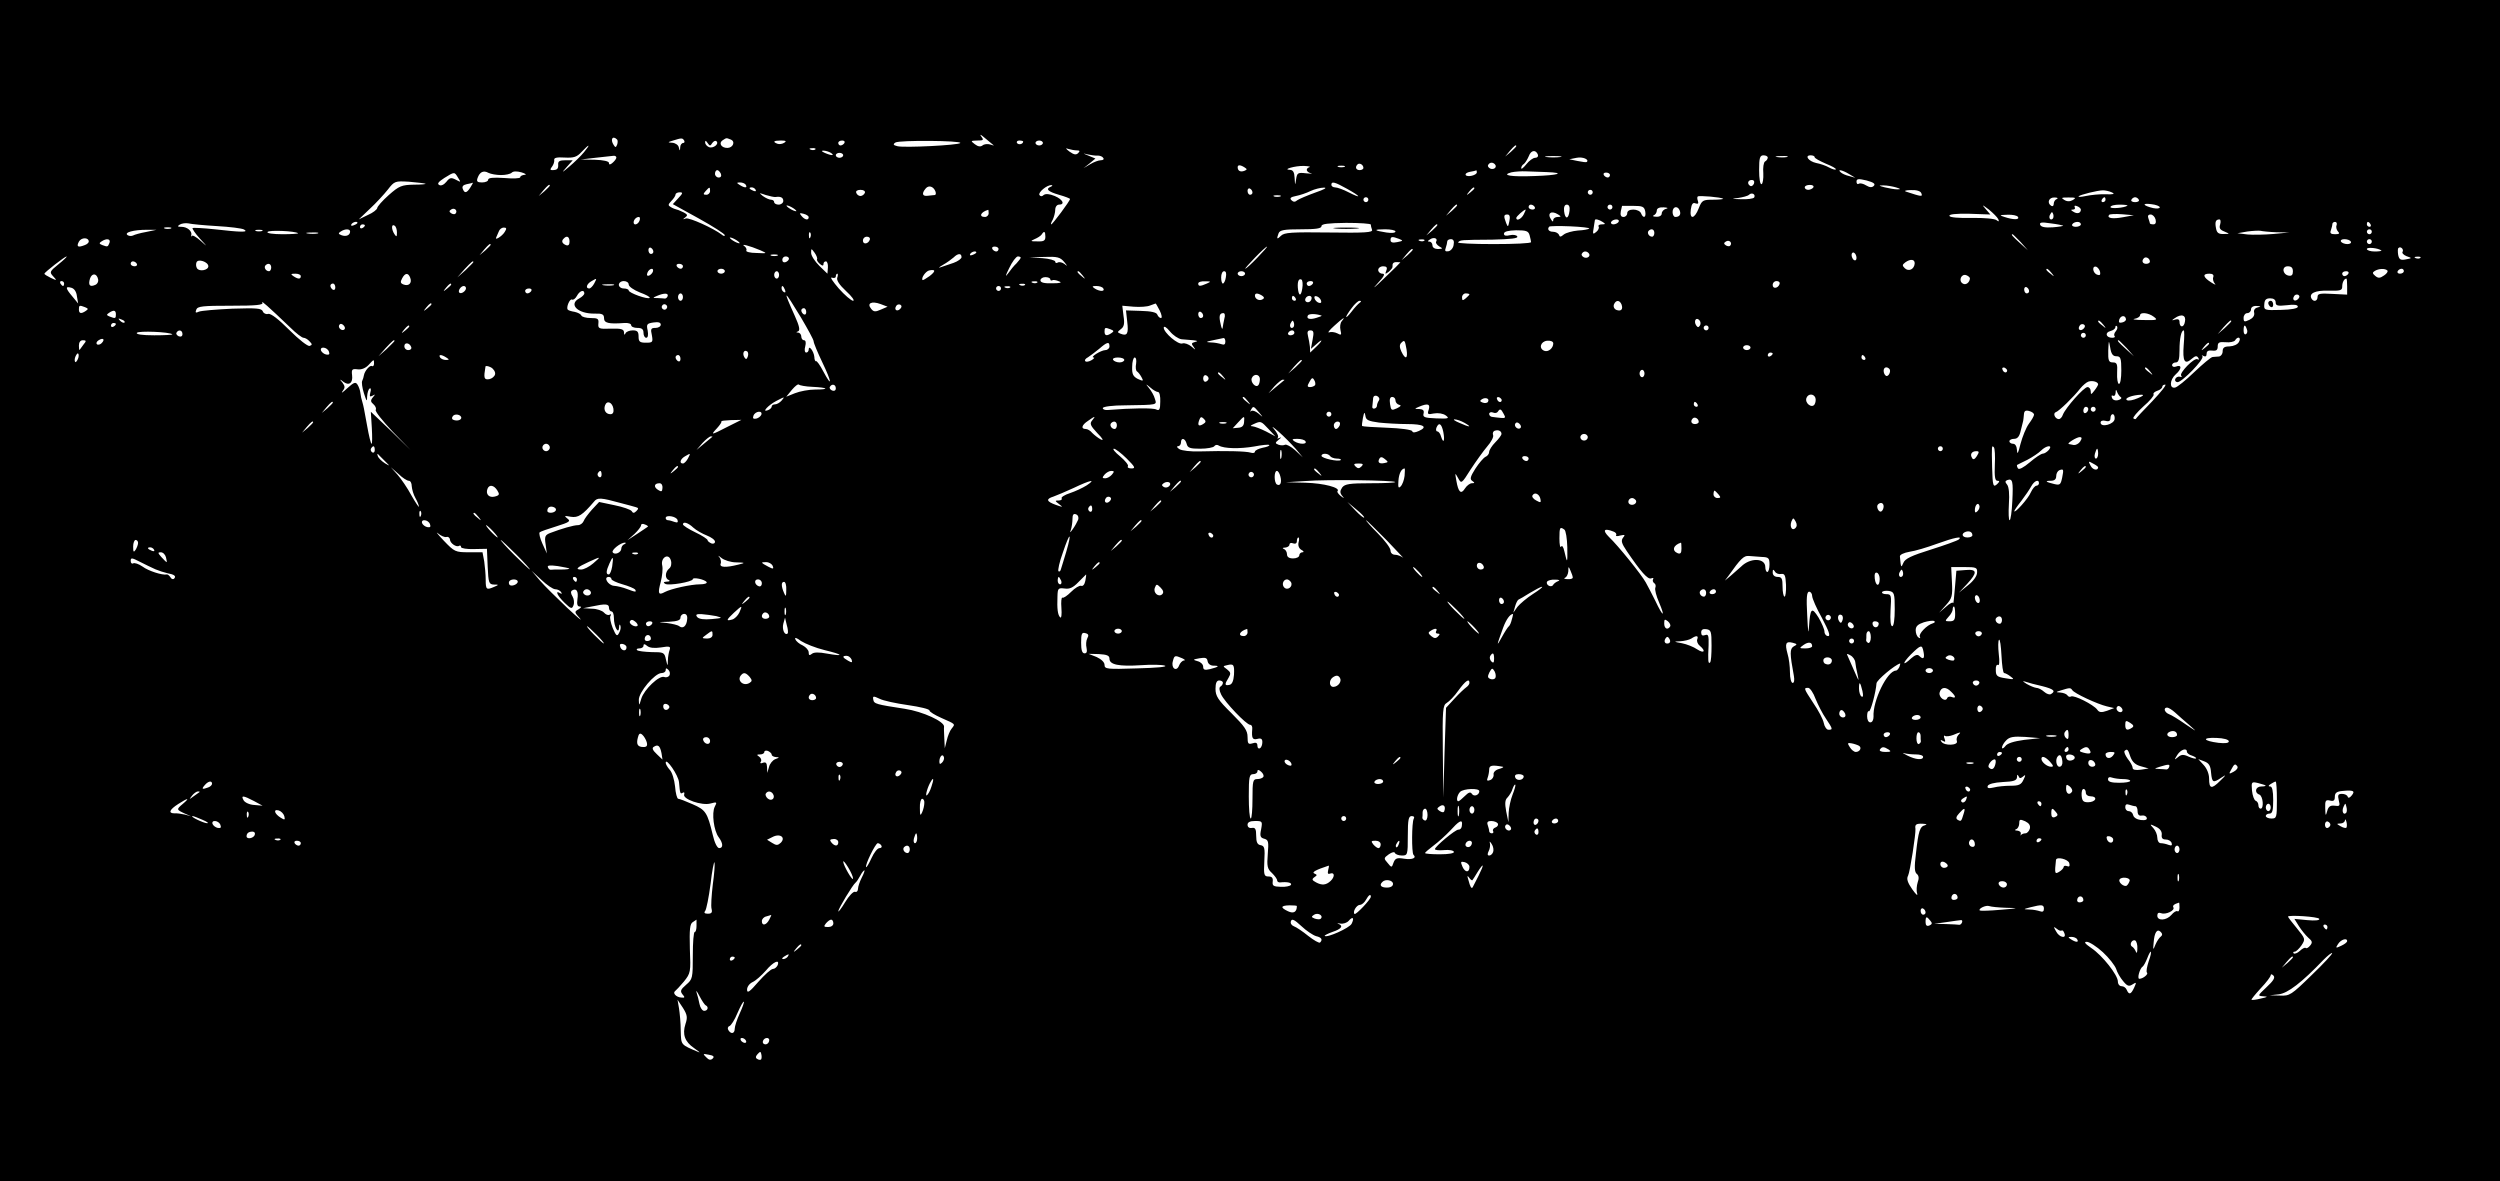 <?xml version="1.0" standalone="no"?>
<!DOCTYPE svg PUBLIC "-//W3C//DTD SVG 20010904//EN"
 "http://www.w3.org/TR/2001/REC-SVG-20010904/DTD/svg10.dtd">
<svg version="1.0" xmlns="http://www.w3.org/2000/svg"
 width="1014pt" height="479pt" viewBox="0 0 1014 479"
 preserveAspectRatio="xMidYMid meet">

<g transform="translate(0,479) scale(0.1,-0.1)"
fill="#000000" stroke="none">
<path d="M0 2395 l0 -2395 5070 0 5070 0 0 2395 0 2395 -5070 0 -5070 0 0
-2395z m4030 1806 c3 -2 -3 -1 -14 3 -10 3 -24 2 -31 -4 -8 -6 -18 -5 -31 5
-18 14 -18 14 10 15 26 0 27 2 15 18 -7 9 0 6 16 -8 17 -14 32 -27 35 -29z
m-1527 23 c3 -3 3 -13 0 -21 -5 -12 -7 -12 -14 -1 -15 23 -4 40 14 22z m272
-4 c3 -5 1 -10 -4 -10 -6 0 -12 -8 -12 -17 -1 -17 -2 -17 -6 0 -2 9 -14 17
-26 18 -20 1 -20 2 3 9 35 11 38 11 45 0z m189 4 c20 -8 9 -34 -14 -34 -25 0
-36 20 -19 31 17 11 14 10 33 3z m-75 -14 c6 8 13 11 17 7 12 -11 -13 -30 -30
-24 -9 4 -16 12 -16 19 0 9 3 9 10 -2 9 -13 11 -13 19 0z m292 1 c-8 -5 -20
-7 -28 -4 -21 8 -15 13 15 13 20 0 23 -3 13 -9z m244 -1 c-3 -5 -10 -10 -16
-10 -5 0 -9 5 -9 10 0 6 7 10 16 10 8 0 12 -4 9 -10z m470 0 c-6 -9 -228 -20
-255 -13 -17 4 -19 8 -8 15 15 10 269 8 263 -2z m255 6 c0 -11 -19 -15 -25 -6
-3 5 1 10 9 10 9 0 16 -2 16 -4z m80 -6 c0 -5 -7 -10 -15 -10 -8 0 -15 5 -15
10 0 6 7 10 15 10 8 0 15 -4 15 -10z m-1861 -37 c-13 -16 -39 -41 -59 -58 -33
-28 -34 -28 -11 -2 l24 27 -30 0 c-23 0 -30 -4 -29 -17 1 -18 -4 -23 -25 -23
-8 0 -8 4 0 14 6 8 10 20 9 27 -2 9 10 12 42 10 37 -2 50 2 69 23 32 34 38 33
10 -1z m3781 24 c0 -2 -10 -12 -22 -23 l-23 -19 19 23 c18 21 26 27 26 19z
m-2843 -13 c-3 -3 -12 -4 -19 -1 -8 3 -5 6 6 6 11 1 17 -2 13 -5z m1061 -4
c12 0 13 -3 5 -11 -8 -8 -17 -7 -35 6 -16 12 -18 16 -5 11 10 -3 26 -6 35 -6z
m-998 -10 c18 -12 2 -12 -25 0 -13 6 -15 9 -5 9 8 0 22 -4 30 -9z m2868 -8 c2
-7 -3 -12 -11 -12 -9 0 -25 -12 -36 -26 -12 -15 -21 -22 -21 -16 0 6 5 14 11
17 5 4 14 18 20 32 9 25 29 27 37 5z m-2818 -2 c0 -5 -7 -10 -15 -10 -8 0 -15
5 -15 10 0 6 7 10 15 10 8 0 15 -4 15 -10z m1032 -1 c10 0 20 -4 23 -10 4 -5
-1 -9 -10 -9 -9 0 -28 -7 -43 -16 l-27 -16 24 19 24 20 -29 12 c-22 9 -23 10
-4 5 14 -3 33 -6 42 -5z m-1952 -8 c0 -5 -7 -14 -15 -21 -10 -9 -15 -9 -15 -1
0 7 -23 12 -57 13 l-58 1 60 7 c33 4 66 7 73 8 6 1 12 -2 12 -7z m3828 2 c-16
-2 -40 -2 -55 0 -16 2 -3 4 27 4 30 0 43 -2 28 -4z m108 -20 c-2 -2 -18 0 -37
4 l-34 7 30 6 c25 5 52 -7 41 -17z m734 18 c0 -6 -5 -13 -11 -16 -6 -4 -9 -25
-7 -48 1 -22 -2 -42 -7 -44 -6 -2 -10 22 -10 57 0 50 3 60 18 60 9 0 17 -4 17
-9z m78 2 c-10 -2 -28 -2 -40 0 -13 2 -5 4 17 4 22 1 32 -1 23 -4z m112 0 c0
-5 21 -16 46 -27 25 -10 43 -20 40 -23 -2 -3 -15 1 -28 8 -12 7 -36 15 -52 18
-31 7 -48 31 -22 31 9 0 16 -3 16 -7z m-1830 -44 c0 -5 -7 -9 -15 -9 -15 0
-20 12 -9 23 8 8 24 -1 24 -14z m533 15 c11 -11 -3 -24 -18 -18 -8 4 -12 10
-9 15 6 11 18 12 27 3z m-1015 -13 c11 -7 11 -9 -1 -14 -16 -6 -27 0 -27 15 0
10 11 10 28 -1z m263 1 c-17 -6 -13 -20 7 -25 9 -2 0 -2 -20 0 -34 4 -37 2
-41 -24 -4 -27 -4 -27 -6 5 -1 23 -6 32 -18 33 -35 1 20 17 56 16 19 -1 29 -3
22 -5z m142 1 c-7 -2 -19 -2 -25 0 -7 3 -2 5 12 5 14 0 19 -2 13 -5z m-3421
-33 c19 0 38 4 44 10 6 6 21 6 39 1 17 -5 22 -10 13 -10 -10 -1 -18 -5 -18
-10 0 -5 -29 -6 -65 -3 -45 3 -65 1 -65 -7 0 -6 -11 -11 -25 -11 -19 0 -23 4
-18 18 9 25 24 32 44 21 10 -5 33 -9 51 -9z m892 5 c3 -9 0 -15 -9 -15 -8 0
-15 7 -15 15 0 8 4 15 9 15 5 0 11 -7 15 -15z m3066 6 c0 -12 -39 -21 -45 -11
-3 5 5 11 17 13 13 2 24 5 26 6 1 0 2 -3 2 -8z m284 1 c78 -3 47 -13 -50 -16
-94 -4 -138 3 -94 15 14 3 41 5 60 4 19 -1 57 -2 84 -3z m1226 -8 l25 -15 -25
7 c-14 3 -29 10 -34 15 -16 14 6 10 34 -7z m-5642 -15 c12 -19 12 -19 -9 -8
-19 10 -25 9 -39 -9 -10 -12 -22 -17 -29 -12 -9 5 -2 13 21 28 42 26 41 26 56
1z m4672 11 c0 -5 -4 -10 -9 -10 -6 0 -13 5 -16 10 -3 6 1 10 9 10 9 0 16 -4
16 -10z m1070 -44 c-7 -7 -16 -7 -31 2 -11 7 -24 10 -29 7 -6 -4 -10 0 -10 8
0 12 7 13 41 5 29 -8 37 -14 29 -22z m-5875 9 c6 -2 -15 -4 -46 -4 -50 -1 -60
-5 -102 -42 -26 -23 -47 -47 -47 -53 -1 -6 -17 -19 -38 -28 l-37 -18 45 43
c25 23 58 59 73 78 27 35 30 35 85 32 31 -3 62 -6 67 -8z m5389 0 c-4 -8 -10
-12 -15 -9 -14 8 -10 24 6 24 9 0 12 -6 9 -15z m-5206 -15 c-15 -24 -24 -25
-31 -6 -4 10 2 16 16 19 12 2 23 5 25 6 1 0 -3 -8 -10 -19z m1117 10 c8 -13
-5 -13 -25 0 -13 8 -13 10 2 10 9 0 20 -4 23 -10z m2439 -16 c56 -31 61 -42 6
-14 -21 11 -46 20 -55 20 -8 0 -15 5 -15 10 0 16 14 12 64 -16z m-3234 13 c0
-2 -10 -12 -22 -23 l-23 -19 19 23 c18 21 26 27 26 19z m1564 -23 c3 -8 2 -14
-2 -15 -4 0 -17 -2 -29 -3 -22 -3 -26 9 -8 30 12 14 31 8 39 -12z m469 19
c-24 -9 -13 -20 32 -33 25 -7 45 -15 45 -17 0 -8 -71 -103 -76 -103 -3 0 0 9
6 19 5 11 10 29 10 40 0 12 7 21 15 21 26 0 16 21 -17 35 -22 9 -37 10 -45 4
-7 -7 -13 -6 -17 0 -7 10 31 42 49 40 5 0 4 -3 -2 -6z m3092 -3 c-3 -5 -13
-10 -21 -10 -8 0 -14 5 -14 10 0 6 9 10 21 10 11 0 17 -4 14 -10z m335 0 c20
-6 21 -8 5 -8 -11 0 -33 4 -50 8 -27 7 -27 8 -5 8 14 0 36 -4 50 -8z m-4810
-15 c0 -8 -7 -15 -15 -15 -13 0 -14 3 -3 15 16 18 18 18 18 0z m185 5 c3 -6
-1 -7 -9 -4 -18 7 -21 14 -7 14 6 0 13 -4 16 -10z m2015 -11 c0 -5 -4 -9 -10
-9 -5 0 -10 7 -10 16 0 8 5 12 10 9 6 -3 10 -10 10 -16z m255 0 c-33 -12 -66
-26 -73 -31 -9 -8 -16 -8 -24 0 -8 8 -3 13 18 17 16 3 43 12 59 20 17 8 41 14
55 14 15 0 0 -8 -35 -20z m645 17 c0 -2 -8 -10 -17 -17 -16 -13 -17 -12 -4 4
13 16 21 21 21 13z m-2472 -18 c-3 -7 -11 -13 -18 -13 -7 0 -15 6 -17 13 -3 7
4 12 17 12 13 0 20 -5 18 -12z m2952 2 c0 -5 -4 -10 -10 -10 -5 0 -10 5 -10
10 0 6 5 10 10 10 6 0 10 -4 10 -10z m1333 -4 c6 -15 1 -14 -63 7 -8 3 1 6 21
6 23 1 39 -4 42 -13z m772 4 c15 -7 9 -9 -25 -8 -25 1 -61 -3 -80 -7 -19 -4
-32 -5 -29 -1 6 6 76 24 99 24 8 0 24 -3 35 -8z m-5814 -24 l-22 -24 105 -58
c58 -32 106 -63 106 -68 0 -4 -6 -4 -12 2 -34 26 -131 70 -146 66 -13 -5 -14
-4 -3 4 11 8 10 12 -5 20 -11 5 -23 11 -29 12 -5 1 -16 5 -24 10 -12 7 -12 10
2 25 9 9 17 21 17 26 0 5 8 9 17 9 14 0 13 -4 -6 -24z m395 5 c20 3 31 -2 31
-16 0 -8 -9 -15 -19 -15 -10 0 -18 5 -18 10 0 6 -6 10 -13 10 -7 0 -22 7 -33
15 -17 14 -17 14 12 4 17 -5 35 -9 40 -8z m3969 -2 c-4 -5 -27 -8 -53 -7 -40
1 -42 2 -12 5 19 3 39 8 44 13 11 11 28 2 21 -11z m-1922 4 c-7 -2 -19 -2 -25
0 -7 3 -2 5 12 5 14 0 19 -2 13 -5z m1796 -9 c2 -2 -16 -4 -40 -4 -42 0 -46
-2 -59 -35 -17 -44 -38 -47 -32 -4 3 22 9 29 19 24 10 -3 13 -1 10 9 -3 8 -4
16 -1 19 5 5 96 -3 103 -9z m-1439 -4 c0 -5 -4 -10 -10 -10 -5 0 -10 5 -10 10
0 6 5 10 10 10 6 0 10 -4 10 -10z m2793 3 c-7 -2 -13 -11 -13 -19 0 -9 -4 -12
-10 -9 -19 12 -10 35 13 34 12 0 16 -3 10 -6z m65 -4 c-12 -7 -24 -7 -35 0
-15 9 -12 10 17 10 29 0 32 -1 18 -10z m132 1 c0 -5 -5 -10 -11 -10 -5 0 -7 5
-4 10 3 6 8 10 11 10 2 0 4 -4 4 -10z m135 0 c3 -5 -3 -10 -15 -10 -12 0 -18
5 -15 10 3 6 10 10 15 10 5 0 12 -4 15 -10z m85 -31 c0 -5 -12 -6 -27 -3 -42
10 -47 21 -8 16 19 -2 35 -8 35 -13z m-5530 -15 c0 -2 -9 0 -20 6 -11 6 -20
13 -20 16 0 2 9 0 20 -6 11 -6 20 -13 20 -16z m2680 23 c0 -2 -10 -12 -22 -23
l-23 -19 19 23 c18 21 26 27 26 19z m315 -7 c3 -5 -1 -10 -9 -10 -9 0 -16 5
-16 10 0 6 4 10 9 10 6 0 13 -4 16 -10z m141 -15 c-4 -35 -18 -36 -22 -2 -2
17 2 27 11 27 9 0 13 -9 11 -25z m174 15 c0 -5 -4 -10 -10 -10 -5 0 -10 5 -10
10 0 6 5 10 10 10 6 0 10 -4 10 -10z m133 -17 c5 -26 -8 -31 -17 -8 -3 8 -17
15 -31 15 -16 0 -25 -6 -25 -15 0 -8 -7 -15 -15 -15 -10 0 -14 7 -11 23 3 12
5 22 5 22 1 0 21 0 45 0 38 0 45 -3 49 -22z m1432 -32 c4 -10 2 -11 -7 -4 -7
6 -52 10 -100 9 -54 -1 -89 2 -91 8 -3 7 24 10 81 9 l85 -3 -19 22 c-17 20
-15 19 13 -2 17 -14 34 -31 38 -39z m335 39 c0 -15 -15 -19 -30 -9 -11 6 -12
9 -2 9 7 0 10 4 7 10 -3 6 1 7 9 4 9 -3 16 -10 16 -14z m189 16 c-11 -9 -69
-14 -69 -6 0 6 17 10 37 10 20 0 34 -2 32 -4z m-6782 -33 c-3 -3 -11 -2 -17 2
-9 6 -9 10 1 16 14 8 27 -7 16 -18z m4911 20 c-10 -2 -18 -11 -18 -19 0 -8 -9
-14 -22 -13 -13 0 -17 3 -10 6 6 2 12 11 12 19 0 9 10 14 28 13 16 -1 20 -3
10 -6z m55 -7 c6 -16 -1 -26 -18 -26 -6 0 -11 9 -11 20 0 23 21 27 29 6z
m-2803 -11 c0 -8 -7 -15 -15 -15 -26 0 -18 20 13 29 1 1 2 -6 2 -14z m2170 -5
c-10 -19 -30 -28 -30 -14 0 6 30 33 38 34 1 0 -2 -9 -8 -20z m-2900 -11 c0
-14 -16 -11 -29 5 -10 12 -8 13 8 9 12 -3 21 -9 21 -14z m3040 11 c13 -8 12
-10 -2 -10 -10 0 -18 -6 -18 -12 0 -9 -3 -8 -9 2 -17 25 1 38 29 20z m2006
-17 c-10 -10 -19 5 -10 18 6 11 8 11 12 0 2 -7 1 -15 -2 -18z m285 6 c-43 -8
-66 -4 -57 9 2 4 26 5 53 3 l48 -4 -44 -8z m-2489 -16 c-5 -25 -6 -25 -13 -8
-11 29 -10 35 5 35 9 0 12 -8 8 -27z m2063 17 c7 -12 -19 -12 -55 0 -22 7 -21
8 12 9 20 1 40 -3 43 -9z m558 -10 c3 -13 0 -20 -9 -20 -8 0 -14 2 -14 4 0 2
-3 11 -6 20 -4 10 -1 16 9 16 8 0 17 -9 20 -20z m-6149 -5 c-6 -16 -24 -21
-24 -7 0 11 11 22 21 22 5 0 6 -7 3 -15z m3906 -5 c13 -8 12 -10 -3 -10 -10 0
-16 -4 -13 -9 3 -5 -1 -15 -10 -22 -13 -11 -15 -9 -10 17 2 16 5 30 5 32 2 5
17 1 31 -8z m65 0 c-3 -5 -13 -10 -21 -10 -8 0 -12 5 -9 10 3 6 13 10 21 10 8
0 12 -4 9 -10z m2440 -10 c-5 -15 -1 -22 17 -29 23 -10 23 -10 -3 -10 -21 -1
-28 5 -31 24 -5 25 -1 35 14 35 5 0 6 -9 3 -20z m-8125 -7 c52 -3 102 -9 110
-14 21 -12 -14 -11 -119 1 -47 5 -87 7 -90 5 -2 -3 11 -22 30 -43 32 -35 32
-35 3 -9 -18 16 -34 25 -36 20 -3 -4 -4 -3 -2 3 4 17 -17 34 -40 34 -16 0 -18
2 -7 9 8 5 24 7 35 5 12 -3 64 -8 116 -11z m570 13 c0 -2 -7 -7 -16 -10 -8 -3
-12 -2 -9 4 6 10 25 14 25 6z m4110 -7 c0 -4 2 -13 5 -21 4 -11 -28 -13 -174
-11 -152 2 -182 0 -195 -13 -17 -17 -19 -14 -10 10 5 13 23 16 90 16 61 0 84
3 84 13 0 9 27 12 100 13 55 0 100 -3 100 -7z m2808 -4 c2 -2 -17 -5 -42 -7
-31 -2 -47 1 -51 10 -4 10 5 12 43 6 26 -3 48 -8 50 -9z m72 5 c0 -5 -9 -10
-21 -10 -11 0 -17 5 -14 10 3 6 13 10 21 10 8 0 14 -4 14 -10z m1037 -4 c-3
-7 0 -19 6 -25 8 -8 5 -11 -12 -11 -17 0 -22 4 -17 16 3 9 6 20 6 25 0 5 5 9
11 9 6 0 9 -6 6 -14z m138 4 c3 -5 1 -10 -4 -10 -6 0 -11 5 -11 10 0 6 2 10 4
10 3 0 8 -4 11 -10z m-8135 -4 c0 -3 -4 -8 -10 -11 -5 -3 -10 -1 -10 4 0 6 5
11 10 11 6 0 10 -2 10 -4z m130 -29 c0 -18 -2 -19 -10 -7 -13 20 -13 43 0 35
6 -3 10 -16 10 -28z m4220 30 c0 -2 -10 -12 -22 -23 l-23 -19 19 23 c18 21 26
27 26 19z m616 -14 c-3 -3 -23 -7 -46 -8 -22 -2 -48 -9 -57 -16 -13 -11 -17
-11 -20 -1 -3 6 -13 12 -24 12 -17 0 -25 11 -15 21 2 2 41 3 86 1 45 -2 79 -6
76 -9z m-5753 0 c-7 -2 -19 -2 -25 0 -7 3 -2 5 12 5 14 0 19 -2 13 -5z m1354
-14 c-11 -18 -43 -37 -34 -21 2 4 6 14 10 23 3 9 12 16 20 16 12 0 13 -4 4
-18z m-1455 0 c-23 -4 -47 -11 -52 -14 -6 -3 -16 -3 -22 1 -17 11 24 22 77 22
l40 0 -43 -9z m471 4 c-7 -2 -19 -2 -25 0 -7 3 -2 5 12 5 14 0 19 -2 13 -5z
m146 -9 c2 -2 -26 -4 -63 -4 -39 0 -65 4 -61 9 5 9 114 4 124 -5z m211 7 c0
-15 -16 -22 -35 -15 -13 5 -14 8 -3 15 18 12 38 11 38 0z m4240 0 c0 -6 -17
-7 -37 -4 -52 8 -54 13 -5 13 23 0 42 -4 42 -9z m544 -15 c3 -12 6 -24 6 -28
0 -5 -68 -8 -152 -8 -83 0 -148 3 -144 7 9 10 9 10 139 11 75 2 106 5 101 13
-3 6 -17 8 -30 5 -16 -4 -24 -2 -24 6 0 9 17 13 49 14 42 0 50 -3 55 -20z
m506 9 c0 -8 -4 -15 -9 -15 -13 0 -22 16 -14 24 11 11 23 6 23 -9z m2523 3
l52 -1 -64 -6 c-36 -3 -83 -4 -105 -2 l-41 5 40 7 c22 3 46 4 53 3 8 -2 37 -5
65 -6z m387 2 c0 -5 -4 -10 -10 -10 -5 0 -10 5 -10 10 0 6 5 10 10 10 6 0 10
-4 10 -10z m-8332 -7 c-10 -2 -28 -2 -40 0 -13 2 -5 4 17 4 22 1 32 -1 23 -4z
m1999 -15 c-3 -8 -6 -5 -6 6 -1 11 2 17 5 13 3 -3 4 -12 1 -19z m953 2 c0 -16
-6 -20 -32 -19 -29 0 -30 1 -12 9 12 5 25 13 29 19 10 16 15 13 15 -9z m3956
-22 l29 -33 -32 29 c-31 28 -38 36 -30 36 2 0 16 -15 33 -32z m-7836 2 c0 -4
-7 -11 -16 -14 -28 -11 -35 -7 -24 14 10 18 40 18 40 0z m1950 0 c0 -13 -5
-18 -15 -14 -16 7 -19 17 -8 27 12 13 23 7 23 -13z m690 -6 c0 -2 -9 0 -20 6
-11 6 -20 13 -20 16 0 2 9 0 20 -6 11 -6 20 -13 20 -16z m528 14 c-6 -18 -28
-21 -28 -4 0 9 7 16 16 16 9 0 14 -5 12 -12z m2147 3 c17 -7 17 -8 -8 -13 -19
-4 -27 -1 -27 8 0 15 6 16 35 5z m150 -11 c-3 -5 3 -13 12 -19 16 -9 16 -10
-4 -11 -14 0 -23 6 -23 15 0 8 -6 15 -12 15 -9 0 -8 3 2 9 16 11 33 4 25 -9z
m-5381 -5 c-7 -17 -7 -17 -29 -9 -13 5 -14 8 -3 15 21 14 38 10 32 -6z m5333
9 c-3 -3 -12 -4 -19 -1 -8 3 -5 6 6 6 11 1 17 -2 13 -5z m119 -16 c-1 -13 -11
-25 -21 -27 -13 -2 -16 1 -11 14 3 9 6 21 6 26 0 5 7 9 15 9 10 0 14 -8 11
-22z m1121 -5 c-3 -3 -11 -2 -17 2 -9 6 -9 10 1 16 14 8 27 -7 16 -18z m2518
17 c3 -5 -3 -10 -14 -10 -11 0 -23 5 -26 10 -3 6 3 10 14 10 11 0 23 -4 26
-10z m85 0 c0 -5 -4 -10 -10 -10 -5 0 -10 5 -10 10 0 6 5 10 10 10 6 0 10 -4
10 -10z m-7630 -13 c0 -2 -10 -12 -22 -23 l-23 -19 19 23 c18 21 26 27 26 19z
m1094 -22 c29 -13 29 -13 -16 -11 -25 0 -44 5 -41 10 3 4 -1 13 -8 18 -17 11
20 2 65 -17z m-434 -6 c0 -5 -4 -9 -10 -9 -5 0 -10 7 -10 16 0 8 5 12 10 9 6
-3 10 -10 10 -16z m1400 11 c0 -5 -4 -10 -9 -10 -6 0 -13 5 -16 10 -3 6 1 10
9 10 9 0 16 -4 16 -10z m1050 -35 c-24 -25 -46 -45 -49 -45 -3 0 15 20 39 45
24 25 46 45 49 45 3 0 -15 -20 -39 -45z m4559 29 c2 -2 -10 -4 -27 -4 -18 0
-32 5 -32 10 0 9 47 4 59 -6z m86 -5 c-4 -5 4 -13 16 -18 23 -8 23 -8 -3 -13
-21 -4 -27 -1 -31 18 -2 13 -2 26 1 28 8 9 23 -5 17 -15z m-6431 -30 c-2 -4 3
-12 11 -19 10 -9 15 -9 15 -1 0 6 4 11 10 11 5 0 9 -11 8 -25 l-2 -25 -33 32
c-18 18 -33 41 -33 52 0 19 0 20 14 1 8 -11 12 -23 10 -26z m2416 38 c0 -2
-10 -12 -22 -23 l-23 -19 19 23 c18 21 26 27 26 19z m-1770 -11 c0 -2 -7 -7
-16 -10 -8 -3 -12 -2 -9 4 6 10 25 14 25 6z m2483 -2 c11 -11 -3 -24 -18 -18
-8 4 -12 10 -9 15 6 11 18 12 27 3z m1087 -20 c0 -8 -4 -12 -10 -9 -5 3 -10
13 -10 21 0 8 5 12 10 9 6 -3 10 -13 10 -21z m-4377 9 c-7 -2 -19 -2 -25 0 -7
3 -2 5 12 5 14 0 19 -2 13 -5z m747 -6 c0 -6 -15 -17 -32 -23 -18 -6 -42 -14
-53 -18 -11 -4 -7 0 10 10 16 9 35 23 43 30 17 17 32 18 32 1z m-3663 -29
c-36 -29 -37 -32 -21 -49 16 -17 15 -18 -10 -6 -14 7 -26 14 -26 17 1 6 83 70
90 70 3 -1 -12 -15 -33 -32z m2963 23 c0 -5 -6 -11 -13 -14 -8 -3 -14 1 -14 9
0 8 6 14 14 14 7 0 13 -4 13 -9z m940 4 c0 -3 -8 -13 -17 -23 -10 -9 -26 -29
-35 -42 -12 -16 -10 -8 5 22 12 26 28 47 35 48 6 0 12 -2 12 -5z m176 -17 c14
-17 15 -20 2 -9 -9 7 -22 10 -28 6 -5 -3 -10 -2 -10 4 0 5 -24 12 -52 14 l-53
3 61 2 c52 2 64 -1 80 -20z m4404 1 c0 -5 -7 -9 -15 -9 -15 0 -20 12 -9 23 8
8 24 -1 24 -14z m1097 15 c-3 -3 -12 -4 -19 -1 -8 3 -5 6 6 6 11 1 17 -2 13
-5z m-8972 -34 c0 -16 -37 -23 -46 -8 -4 6 -5 17 -2 24 6 16 48 2 48 -16z
m6921 11 c-2 -23 -24 -34 -40 -19 -11 11 -11 14 2 24 21 15 39 13 38 -5z
m-7211 -1 c3 -5 -1 -10 -9 -10 -9 0 -16 5 -16 10 0 6 4 10 9 10 6 0 13 -4 16
-10z m1365 7 c0 -2 -15 -16 -32 -33 l-33 -29 29 33 c28 30 36 37 36 29z m3760
-1 c0 -1 -30 -31 -67 -66 -37 -36 -50 -46 -28 -22 29 31 35 42 22 42 -9 0 -17
7 -17 15 0 8 9 15 20 15 14 0 18 -5 13 -17 -6 -16 -5 -16 10 -5 9 8 16 17 15
20 -1 14 3 19 17 19 8 0 15 -1 15 -1z m-4580 -21 c0 -8 -4 -15 -9 -15 -13 0
-22 16 -14 24 11 11 23 6 23 -9z m1670 5 c0 -5 -4 -10 -9 -10 -6 0 -13 5 -16
10 -3 6 1 10 9 10 9 0 16 -4 16 -10z m5748 -23 c2 -12 -1 -15 -12 -11 -19 7
-22 38 -3 32 6 -3 13 -12 15 -21z m782 2 c0 -14 -5 -19 -17 -17 -26 5 -29 38
-4 38 15 0 21 -6 21 -21z m-6652 -1 c-2 -6 -10 -14 -16 -16 -7 -2 -10 2 -6 12
7 18 28 22 22 4z m292 2 c0 -5 -7 -10 -15 -10 -8 0 -15 5 -15 10 0 6 7 10 15
10 8 0 15 -4 15 -10z m830 -20 c-14 -10 -26 -17 -28 -16 -7 8 12 35 26 39 28
6 28 -3 2 -23z m4551 13 c13 -16 12 -17 -3 -4 -10 7 -18 15 -18 17 0 8 8 3 21
-13z m1362 10 c4 -3 -2 -13 -13 -20 -17 -12 -24 -12 -36 -2 -12 10 -12 14 -2
20 16 10 42 11 51 2z m67 -3 c0 -5 -7 -10 -16 -10 -8 0 -12 5 -9 10 3 6 10 10
16 10 5 0 9 -4 9 -10z m-6590 -15 c0 -8 -4 -15 -10 -15 -5 0 -10 7 -10 15 0 8
5 15 10 15 6 0 10 -7 10 -15z m1231 -2 c13 -16 12 -17 -3 -4 -17 13 -22 21
-14 21 2 0 10 -8 17 -17z m581 -8 c-2 -14 -8 -25 -12 -25 -4 0 -7 11 -7 25 0
14 5 25 12 25 8 0 10 -9 7 -25z m78 15 c0 -5 -7 -10 -15 -10 -8 0 -15 5 -15
10 0 6 7 10 15 10 8 0 15 -4 15 -10z m4475 0 c-3 -5 -10 -10 -16 -10 -5 0 -9
5 -9 10 0 6 7 10 16 10 8 0 12 -4 9 -10z m-9127 -23 c2 -10 -4 -20 -13 -23
-21 -9 -28 0 -20 26 8 24 28 22 33 -3z m822 13 c0 -13 -11 -13 -30 0 -12 8
-11 10 8 10 12 0 22 -4 22 -10z m444 -7 c8 -21 -6 -35 -27 -27 -13 5 -14 10
-6 25 12 23 25 24 33 2z m1732 1 c-4 -10 8 -29 36 -55 23 -21 36 -39 28 -39
-8 1 -34 23 -58 50 -24 28 -37 47 -28 44 9 -3 16 -1 16 5 0 6 3 11 6 11 3 0 3
-7 0 -16z m4594 -3 c-1 -17 -17 -29 -29 -21 -19 11 -6 41 14 34 8 -3 15 -9 15
-13z m987 5 c-3 -7 0 -19 6 -26 7 -7 0 -5 -15 5 -33 21 -36 35 -7 35 14 0 19
-5 16 -14z m-4717 -9 c0 -4 3 -6 8 -4 4 3 16 1 27 -4 14 -5 7 -8 -27 -8 -33
-1 -48 3 -48 12 0 7 9 13 20 13 11 0 20 -4 20 -9z m-1850 -17 c-6 -11 -15 -20
-20 -20 -16 0 -11 18 8 29 24 14 24 14 12 -9z m2872 -20 c-5 -34 -15 -32 -18
3 -2 26 4 39 15 33 4 -3 6 -19 3 -36z m4238 8 l0 -33 -60 3 c-50 3 -60 1 -60
-12 0 -17 -15 -22 -24 -8 -13 22 14 35 68 33 49 -1 56 1 56 17 0 17 8 32 17
32 2 0 3 -15 3 -32z m-9260 12 c0 -5 -2 -10 -4 -10 -3 0 -8 5 -11 10 -3 6 -1
10 4 10 6 0 11 -4 11 -10z m2290 -4 c0 -8 20 -22 45 -32 25 -9 43 -19 40 -22
-7 -8 -85 20 -85 30 0 4 -9 8 -20 8 -11 0 -20 7 -20 15 0 8 9 15 20 15 11 0
20 -6 20 -14z m1657 8 c-3 -3 -12 -4 -19 -1 -8 3 -5 6 6 6 11 1 17 -2 13 -5z
m688 -4 c-27 -12 -35 -12 -35 0 0 6 12 10 28 9 24 0 25 -1 7 -9z m430 0 c-3
-5 -10 -10 -16 -10 -5 0 -9 5 -9 10 0 6 7 10 16 10 8 0 12 -4 9 -10z m1893 -2
c-6 -18 -28 -21 -28 -4 0 9 7 16 16 16 9 0 14 -5 12 -12z m-5858 -14 c0 -8 -4
-12 -10 -9 -5 3 -10 10 -10 16 0 5 5 9 10 9 6 0 10 -7 10 -16z m470 12 c0 -2
-8 -10 -17 -17 -16 -13 -17 -12 -4 4 13 16 21 21 21 13z m658 -3 c-10 -2 -28
-2 -40 0 -13 2 -5 4 17 4 22 1 32 -1 23 -4z m1669 1 c-3 -3 -12 -4 -19 -1 -8
3 -5 6 6 6 11 1 17 -2 13 -5z m-3845 -46 l5 -29 -23 28 c-29 34 -30 43 -5 36
12 -3 21 -16 23 -35z m1578 33 c0 -12 -20 -25 -27 -18 -7 7 6 27 18 27 5 0 9
-4 9 -9z m1294 -7 c3 -8 2 -12 -4 -9 -6 3 -10 10 -10 16 0 14 7 11 14 -7z
m876 6 c0 -5 -4 -10 -10 -10 -5 0 -10 5 -10 10 0 6 5 10 10 10 6 0 10 -4 10
-10z m37 4 c-3 -3 -12 -4 -19 -1 -8 3 -5 6 6 6 11 1 17 -2 13 -5z m378 -4 c8
-13 -15 -13 -35 0 -12 8 -11 10 7 10 12 0 25 -4 28 -10z m3755 -11 c0 -5 -4
-9 -10 -9 -5 0 -10 7 -10 16 0 8 5 12 10 9 6 -3 10 -10 10 -16z m-6075 1 c-3
-5 -10 -10 -16 -10 -5 0 -9 5 -9 10 0 6 7 10 16 10 8 0 12 -4 9 -10z m215 -10
c0 -5 -9 -14 -20 -20 -46 -24 -7 -63 62 -62 31 1 38 -3 38 -19 0 -19 18 -24
83 -19 15 1 27 -3 27 -9 0 -6 11 -11 25 -11 18 0 25 -5 25 -20 0 -11 5 -20 11
-20 7 0 9 11 6 29 -6 26 -3 29 23 33 21 3 30 0 30 -9 0 -7 -10 -13 -21 -13
-19 0 -21 -4 -15 -30 5 -28 3 -30 -24 -30 -25 0 -30 4 -30 25 0 20 -5 25 -24
25 -13 0 -27 -6 -29 -12 -4 -8 -6 -7 -6 4 -1 13 -11 16 -53 15 -49 -2 -53 0
-51 21 2 19 -2 22 -31 22 -19 0 -36 5 -38 10 -2 6 -14 12 -27 15 -13 2 -26 6
-28 9 -8 8 8 46 17 41 5 -3 14 4 20 15 11 21 30 27 30 10z m338 -11 c-2 -6 -7
-10 -11 -10 -4 1 -17 1 -29 2 -22 0 -22 1 -3 9 28 12 47 12 43 -1z m62 -4 c0
-8 -4 -15 -10 -15 -5 0 -10 7 -10 15 0 8 5 15 10 15 6 0 10 -7 10 -15z m2349
6 c9 -6 10 -11 2 -15 -13 -8 -31 1 -31 15 0 11 11 11 29 0z m841 5 c0 -2 -7
-9 -15 -16 -12 -10 -15 -10 -15 4 0 9 7 16 15 16 8 0 15 -2 15 -4z m3361 -19
c-13 -13 -26 -3 -16 12 3 6 11 8 17 5 6 -4 6 -10 -1 -17z m-6071 -77 c27 -46
50 -88 50 -94 0 -7 16 -45 35 -85 39 -81 42 -108 4 -37 -13 25 -26 43 -29 41
-3 -2 -7 6 -7 17 -2 23 -23 51 -23 30 0 -7 -5 -12 -10 -12 -6 0 -8 11 -4 25 4
15 2 25 -5 25 -6 0 -11 7 -11 15 0 8 -6 15 -12 16 -10 0 -10 2 -1 5 9 4 5 22
-13 62 -51 113 -46 111 26 -8z m2005 80 c3 -5 1 -10 -4 -10 -6 0 -11 5 -11 10
0 6 2 10 4 10 3 0 8 -4 11 -10z m65 2 c0 -13 -12 -22 -22 -16 -10 6 -1 24 13
24 5 0 9 -4 9 -8z m38 -11 c3 -8 -1 -12 -9 -9 -7 2 -15 10 -17 17 -3 8 1 12 9
9 7 -2 15 -10 17 -17z m3872 -7 c0 -14 8 -16 45 -12 30 4 45 2 45 -6 0 -7 -26
-12 -69 -13 -67 -2 -69 -1 -67 23 1 18 7 24 24 24 14 0 22 -6 22 -16z m-8052
-103 c23 -23 47 -41 53 -41 6 0 17 -6 24 -14 12 -12 12 -15 1 -19 -7 -3 -43
25 -82 64 -45 45 -75 68 -86 66 -9 -3 -19 2 -22 10 -5 13 -26 14 -124 11 -64
-3 -125 -8 -135 -12 -13 -6 -16 -5 -11 8 5 14 26 16 141 16 104 0 133 3 127
13 -7 11 21 -13 114 -102z m2394 73 c-22 -10 -29 -9 -39 4 -18 22 2 32 38 19
l29 -11 -28 -12z m1943 28 c-6 -4 -21 -20 -33 -36 -29 -37 -29 -24 0 14 12 17
27 30 32 30 8 0 8 -3 1 -8z m1062 -7 c7 -20 -2 -29 -21 -22 -9 4 -13 13 -10
22 8 19 23 19 31 0z m-4827 1 c0 -2 -8 -10 -17 -17 -16 -13 -17 -12 -4 4 13
16 21 21 21 13z m954 -17 c-3 -5 -10 -7 -15 -3 -5 3 -7 10 -3 15 3 5 10 7 15
3 5 -3 7 -10 3 -15z m947 -2 c-13 -13 -26 -3 -16 12 3 6 11 8 17 5 6 -4 6 -10
-1 -17z m1053 -7 c8 -16 10 -30 5 -30 -5 0 -12 6 -15 14 -3 9 -25 14 -66 15
l-61 2 5 -46 c6 -48 0 -59 -26 -49 -15 6 -15 7 0 19 13 9 16 22 11 53 l-5 42
46 -4 c26 -2 56 0 67 5 11 4 21 8 22 8 1 1 8 -12 17 -29z m-4359 14 c13 -5 14
-8 3 -15 -19 -13 -28 -11 -28 6 0 17 2 18 25 9z m8812 -1 c-12 -3 -17 -11 -14
-22 2 -11 -5 -21 -19 -28 -21 -10 -24 -9 -24 8 0 10 7 19 15 19 8 0 15 7 15
15 0 9 9 15 23 14 18 -1 19 -2 4 -6z m-5887 -19 c0 -8 -4 -12 -10 -9 -5 3 -10
10 -10 16 0 5 5 9 10 9 6 0 10 -7 10 -16z m-2800 -9 c0 -17 -2 -18 -25 -9 -13
5 -14 8 -3 15 19 13 28 11 28 -6z m4410 -6 c0 -5 -4 -9 -10 -9 -5 0 -10 7 -10
16 0 8 5 12 10 9 6 -3 10 -10 10 -16z m86 -11 c-3 -13 -6 -30 -7 -38 -1 -8 -5
-1 -8 15 -8 33 -5 45 11 45 6 0 8 -10 4 -22z m394 12 c3 -1 -6 -5 -20 -9 -28
-9 -43 -4 -35 10 5 7 32 7 55 -1z m3376 -5 c17 -13 14 -14 -41 -13 -33 0 -50
3 -37 5 12 2 22 9 22 14 0 14 34 11 56 -6z m-113 -10 c0 -6 -7 -11 -16 -13
-12 -3 -15 1 -11 13 7 17 25 17 27 0z m239 -10 c-4 -25 -22 -25 -22 0 0 9 -6
12 -17 9 -15 -5 -16 -4 -3 5 28 20 48 13 42 -14z m-8357 -3 c-3 -3 -11 0 -18
7 -9 10 -8 11 6 5 10 -3 15 -9 12 -12z m4937 5 c-6 -7 -8 -23 -5 -36 5 -20 3
-22 -13 -13 -10 5 -25 7 -33 4 -8 -3 1 9 20 26 36 33 49 41 31 19z m1453 -17
c-6 -9 -9 -9 -16 1 -10 17 0 34 13 21 6 -6 7 -16 3 -22z m-1649 -7 c-10 -10
-19 5 -10 18 6 11 8 11 12 0 2 -7 1 -15 -2 -18z m3285 10 c13 -16 12 -17 -3
-4 -10 7 -18 15 -18 17 0 8 8 3 21 -13z m519 14 c0 -2 -12 -14 -27 -28 l-28
-24 24 28 c23 25 31 32 31 24z m-8580 -11 c0 -3 -4 -8 -10 -11 -5 -3 -10 -1
-10 4 0 6 5 11 10 11 6 0 10 -2 10 -4z m927 -22 c-9 -9 -28 6 -21 18 4 6 10 6
17 -1 6 -6 8 -13 4 -17z m7054 3 c-13 -13 -26 -3 -16 12 3 6 11 8 17 5 6 -4 6
-10 -1 -17z m-6791 9 c0 -2 -8 -10 -17 -17 -16 -13 -17 -12 -4 4 13 16 21 21
21 13z m3132 -52 c12 -1 34 -3 48 -4 18 -2 20 -4 7 -7 -15 -4 -16 -7 -5 -21 9
-13 7 -12 -9 2 -12 10 -29 16 -37 13 -17 -7 -76 44 -76 64 1 8 11 2 25 -15 13
-16 34 -30 47 -32z m2138 46 c0 -5 -4 -10 -10 -10 -5 0 -10 5 -10 10 0 6 5 10
10 10 6 0 10 -4 10 -10z m1652 -13 c-7 -8 -9 -17 -5 -20 3 -4 -1 -7 -10 -7
-25 0 -31 21 -8 27 12 3 21 10 21 16 0 6 3 7 6 4 4 -4 2 -13 -4 -20z m531 8
c4 -8 2 -17 -3 -20 -6 -4 -10 3 -10 14 0 25 6 27 13 6z m-4608 -1 c13 -5 14
-8 3 -15 -19 -13 -28 -11 -28 6 0 17 2 18 25 9z m-3806 -20 c2 -2 -30 -4 -73
-4 -50 0 -75 4 -71 10 6 9 133 4 144 -6z m41 1 c0 -9 -6 -12 -15 -9 -8 4 -12
10 -9 15 8 14 24 10 24 -6z m4510 5 c0 -5 -7 -10 -16 -10 -8 0 -12 5 -9 10 3
6 10 10 16 10 5 0 9 -4 9 -10z m74 -27 l-7 -38 22 19 c28 26 27 15 -2 -12
l-23 -22 -1 23 c-1 12 -5 32 -8 45 -4 16 -1 22 10 22 13 0 15 -7 9 -37z m3533
-23 c-5 -66 4 -81 33 -55 14 12 20 13 26 4 4 -7 3 -10 -3 -6 -13 8 -76 -57
-66 -67 5 -4 2 -6 -6 -4 -7 2 -16 -3 -18 -9 -3 -7 2 -13 9 -13 19 0 110 94
101 105 -5 4 -2 5 5 1 7 -4 12 -1 12 9 0 11 7 15 23 13 16 -2 22 2 22 17 0 16
6 19 32 17 17 -2 34 2 38 7 11 19 27 13 16 -6 -5 -10 -21 -17 -38 -18 -21 0
-28 -5 -28 -20 0 -11 -7 -20 -15 -21 -8 0 -20 -2 -26 -2 -7 -1 -40 -29 -75
-62 -34 -33 -69 -61 -77 -62 -24 -5 -22 32 3 54 25 22 25 41 0 31 -8 -3 -15 0
-15 6 0 6 7 11 15 11 11 0 15 12 15 49 0 48 7 81 17 81 3 0 3 -27 0 -60z
m-397 40 c0 -5 -4 -10 -10 -10 -5 0 -10 5 -10 10 0 6 5 10 10 10 6 0 10 -4 10
-10z m-8048 -32 c-6 -6 -15 -8 -19 -4 -4 4 -1 11 7 16 19 12 27 3 12 -12z
m4558 6 c0 -11 -5 -14 -16 -10 -9 3 -28 7 -42 7 -23 1 -22 3 8 9 19 4 38 8 43
9 4 0 7 -6 7 -15z m-4631 -11 c-7 -10 -15 -20 -16 -22 -2 -2 -3 5 -3 17 0 14
6 22 16 22 14 0 15 -3 3 -17z m1261 14 c0 -2 -15 -16 -32 -33 l-33 -29 29 33
c28 30 36 37 36 29z m4105 -35 c6 -38 -5 -42 -21 -8 -8 17 -8 28 -1 35 14 14
15 12 22 -27z m595 25 c0 -19 -20 -36 -36 -30 -24 9 -16 38 11 41 15 1 25 -3
25 -11z m2284 -52 c17 0 20 -7 20 -58 0 -31 -4 -56 -10 -54 -5 1 -8 21 -7 45
2 36 -1 42 -17 42 -17 0 -20 7 -19 48 2 44 2 45 8 12 4 -26 11 -35 25 -35z
m42 33 l29 -33 -32 29 c-31 28 -38 36 -30 36 2 0 16 -15 33 -32z m-6958 4 c2
-7 -3 -12 -12 -12 -9 0 -16 7 -16 16 0 17 22 14 28 -4z m2832 3 c0 -8 -8 -15
-17 -15 -19 -1 -64 -30 -47 -30 5 0 1 -5 -9 -11 -10 -6 -22 -8 -25 -4 -4 4 1
11 11 16 9 6 29 21 45 34 32 28 42 31 42 10z m4460 11 c0 -2 -8 -10 -17 -17
-16 -13 -17 -12 -4 4 13 16 21 21 21 13z m-1860 -16 c0 -5 -7 -10 -15 -10 -8
0 -15 5 -15 10 0 6 7 10 15 10 8 0 15 -4 15 -10z m-5766 -16 c4 -11 1 -14 -11
-12 -9 2 -18 9 -21 16 -6 18 25 15 32 -4z m1699 -20 c-4 -12 -8 -13 -14 -3 -9
15 -2 32 11 24 5 -3 6 -13 3 -21z m-2717 -10 c-4 -9 -9 -15 -11 -12 -3 3 -3
13 1 22 4 9 9 15 11 12 3 -3 3 -13 -1 -22z m6874 22 c0 -3 -4 -8 -10 -11 -5
-3 -10 -1 -10 4 0 6 5 11 10 11 6 0 10 -2 10 -4z m-5380 -16 c13 -8 13 -10 -2
-10 -9 0 -20 5 -23 10 -8 13 5 13 25 0z m950 -6 c0 -8 -4 -12 -10 -9 -5 3 -10
10 -10 16 0 5 5 9 10 9 6 0 10 -7 10 -16z m4805 6 c3 -5 1 -10 -4 -10 -6 0
-11 5 -11 10 0 6 2 10 4 10 3 0 8 -4 11 -10z m-3005 -10 c0 -5 -9 -10 -19 -10
-11 0 -23 5 -26 10 -4 6 5 10 19 10 14 0 26 -4 26 -10z m48 -15 c-3 -14 -1
-28 3 -31 5 -3 13 -13 19 -24 9 -16 7 -17 -15 -7 -19 10 -24 19 -23 49 0 21 5
38 10 38 6 0 8 -11 6 -25z m-3091 0 c0 -8 -4 -12 -8 -10 -8 6 -30 -19 -33 -37
-1 -7 -4 -17 -7 -23 -3 -5 0 -28 7 -50 11 -34 13 -36 13 -13 1 15 5 29 10 32
5 4 7 -4 3 -16 -4 -16 -2 -19 9 -13 12 7 12 6 1 -7 -10 -12 -9 -18 3 -28 8 -7
12 -17 9 -22 -4 -6 27 -44 67 -87 l74 -76 -80 78 -81 77 4 -65 c2 -36 2 -65
-1 -65 -3 0 -11 33 -18 73 -13 73 -15 81 -19 95 -4 12 -7 26 -9 42 -1 8 -6 22
-11 30 -8 12 -14 10 -42 -15 -18 -17 -26 -22 -19 -12 11 14 11 20 0 35 -13 15
-12 16 3 4 23 -18 40 -6 36 26 -3 24 0 27 23 24 15 -2 32 5 44 18 22 24 22 24
22 5z m3763 12 c0 -2 -12 -14 -27 -28 l-28 -24 24 28 c23 25 31 32 31 24z
m-3272 -55 c-2 -9 -13 -18 -24 -20 -21 -3 -23 4 -15 51 0 4 10 3 22 -3 11 -6
19 -19 17 -28z m5655 22 c9 -9 -4 -35 -14 -28 -5 3 -9 12 -9 20 0 14 12 19 23
8z m478 -7 c-1 -12 -15 -9 -19 4 -3 6 1 10 8 8 6 -3 11 -8 11 -12z m580 -4
c13 -16 12 -17 -3 -4 -10 7 -18 15 -18 17 0 8 8 3 21 -13z m-2051 -8 c0 -8 -4
-15 -10 -15 -5 0 -10 7 -10 15 0 8 5 15 10 15 6 0 10 -7 10 -15z m-1709 -12
c13 -16 12 -17 -3 -4 -10 7 -18 15 -18 17 0 8 8 3 21 -13z m-59 -8 c0 -5 -5
-11 -11 -13 -6 -2 -11 4 -11 13 0 9 5 15 11 13 6 -2 11 -8 11 -13z m208 -3 c0
-10 -3 -22 -7 -25 -10 -11 -32 13 -26 29 8 20 33 17 33 -4z m224 -24 c-3 -4
-12 -8 -20 -8 -12 0 -13 4 -3 21 9 17 13 19 19 8 5 -7 6 -17 4 -21z m-125 20
c-2 -2 -17 -14 -34 -28 l-30 -25 24 28 c14 15 29 27 34 27 6 0 8 -1 6 -2z
m3301 -17 c0 -3 -7 -15 -15 -25 -13 -17 -15 -18 -15 -3 0 9 -6 17 -13 17 -15
0 -89 -84 -100 -112 -3 -10 -11 -18 -16 -18 -15 0 -26 23 -13 28 13 4 73 62
100 97 10 12 24 24 32 27 17 6 40 -1 40 -11z m-5215 -10 c64 -3 72 -11 11 -11
-25 0 -62 -7 -82 -15 l-35 -14 23 28 c13 15 25 25 28 21 3 -3 27 -8 55 -9z
m95 -6 c0 -9 -6 -12 -15 -9 -8 4 -12 10 -9 15 8 14 24 10 24 -6z m1307 -15 c6
0 10 -18 9 -39 0 -32 -4 -38 -16 -32 -12 7 -99 6 -197 -2 -12 -1 -21 3 -20 8
1 6 41 11 92 11 134 2 127 1 119 27 -3 12 -14 31 -23 42 -16 20 -16 20 5 3 11
-10 25 -18 31 -18z m4033 -37 c-36 -37 -66 -69 -67 -72 -2 -2 -6 -1 -10 2 -3
4 15 25 40 48 26 22 45 45 42 49 -3 5 4 11 15 15 11 3 20 11 20 16 0 5 5 9 12
9 7 0 -17 -30 -52 -67z m-128 16 c5 -3 1 -9 -11 -12 -12 -3 -22 1 -25 10 -3 8
-1 11 4 8 6 -3 10 2 11 12 0 14 2 15 6 3 3 -8 10 -18 15 -21z m-3009 -13 c-4
-6 -8 -15 -8 -21 0 -5 -4 -11 -10 -12 -5 -2 -10 2 -9 7 1 6 2 19 3 30 0 13 6
17 16 14 8 -4 12 -11 8 -18z m1770 11 c3 -8 1 -20 -3 -27 -11 -18 -41 5 -33
26 7 18 29 18 36 1z m1308 -2 c-18 -8 -38 -12 -44 -8 -13 8 23 21 58 22 13 0
8 -5 -14 -14z m-5501 -10 c-7 -8 -19 -15 -26 -15 -8 0 -14 -4 -14 -9 0 -5 -7
-12 -16 -15 -26 -10 2 21 35 38 35 18 35 18 21 1z m1891 -2 c13 -16 12 -17 -3
-4 -17 13 -22 21 -14 21 2 0 10 -8 17 -17z m599 3 c0 -8 7 -16 15 -18 10 -2 7
-6 -9 -14 -22 -10 -24 -9 -28 17 -3 20 0 29 9 29 7 0 13 -6 13 -14z m375 -6
c-3 -5 -13 -6 -21 -3 -12 4 -13 8 -3 14 15 9 32 2 24 -11z m56 7 c-1 -12 -15
-9 -19 4 -3 6 1 10 8 8 6 -3 11 -8 11 -12z m-4741 -10 c0 -2 -10 -12 -22 -23
l-23 -19 19 23 c18 21 26 27 26 19z m1138 -25 c2 -14 -2 -22 -12 -22 -19 0
-29 17 -22 36 8 22 30 12 34 -14z m4397 18 c3 -5 1 -10 -4 -10 -6 0 -11 5 -11
10 0 6 2 10 4 10 3 0 8 -4 11 -10z m-1090 -21 c-7 -20 -4 -21 21 -16 17 3 37
0 48 -8 16 -12 12 -14 -38 -12 -49 2 -56 5 -52 20 3 12 -2 17 -17 18 -21 0
-21 1 -2 9 35 15 47 12 40 -11z m-689 -11 c19 -23 19 -23 -2 -5 -11 9 -24 14
-29 10 -4 -5 -5 -2 -1 5 9 16 10 16 32 -10z m3364 13 c0 -6 -4 -13 -10 -16 -5
-3 -10 1 -10 9 0 9 5 16 10 16 6 0 10 -4 10 -9z m30 -1 c0 -5 -4 -10 -10 -10
-5 0 -10 5 -10 10 0 6 5 10 10 10 6 0 10 -4 10 -10z m-2401 -19 c9 -15 7 -18
-12 -16 -12 1 -28 3 -34 4 -7 0 -13 6 -13 12 0 6 7 9 15 6 8 -4 17 -2 20 3 9
14 13 12 24 -9z m2151 -3 c0 -5 -9 -21 -21 -37 -11 -15 -26 -52 -34 -82 -9
-37 -13 -45 -14 -26 -1 17 -7 27 -16 27 -8 0 -15 5 -15 10 0 6 9 10 19 10 14
0 22 10 27 33 4 17 9 35 10 40 1 4 2 16 3 26 1 14 6 18 21 14 11 -3 20 -9 20
-15z m-5162 0 c-3 -7 -12 -14 -21 -16 -12 -2 -15 1 -11 12 7 19 38 22 32 4z
m2312 2 c0 -5 -4 -10 -10 -10 -5 0 -10 5 -10 10 0 6 5 10 10 10 6 0 10 -4 10
-10z m193 -34 c29 -3 80 -6 114 -6 67 0 86 -11 48 -28 -16 -7 -25 -8 -27 -1
-2 6 -46 12 -101 14 -54 2 -100 5 -102 7 -2 1 0 17 3 33 5 24 7 26 10 9 2 -18
12 -22 55 -28z m-3722 19 c-1 -10 -20 -14 -34 -7 -4 2 -5 8 -1 13 7 13 35 8
35 -6z m6706 -4 c-1 -22 -57 -37 -57 -15 0 7 8 10 20 7 14 -4 20 0 20 11 0 9
4 16 9 16 6 0 9 -9 8 -19z m-4147 -6 c-11 -13 -8 -21 21 -52 23 -23 27 -32 13
-25 -11 6 -26 18 -34 26 -7 9 -19 16 -26 16 -21 0 -17 16 9 33 28 20 33 21 17
2z m450 -15 c-18 -11 -24 -6 -16 16 5 14 9 15 19 5 9 -9 9 -14 -3 -21z m166 8
c-1 -15 -8 -22 -24 -23 l-22 -2 22 24 c26 28 26 28 24 1z m1844 1 c0 -5 -7 -9
-15 -9 -15 0 -20 12 -9 23 8 8 24 -1 24 -14z m-3939 -20 c-68 -35 -70 -35 -43
-6 12 13 20 25 18 28 -2 2 15 4 38 5 l43 1 -56 -28z m2989 16 c33 -19 21 -19
-21 0 -19 8 -27 14 -19 14 8 0 26 -6 40 -14z m-4670 2 c0 -2 -10 -12 -22 -23
l-23 -19 19 23 c18 21 26 27 26 19z m3260 -12 c0 -8 -4 -15 -9 -15 -13 0 -22
16 -14 24 11 11 23 6 23 -9z m443 8 c-7 -2 -19 -2 -25 0 -7 3 -2 5 12 5 14 0
19 -2 13 -5z m172 -23 l28 -30 -38 20 c-22 11 -46 20 -55 21 -10 0 -9 3 5 9
29 13 29 13 60 -20z m289 15 c-4 -8 -10 -15 -15 -15 -5 0 -9 7 -9 15 0 8 7 15
15 15 9 0 12 -6 9 -15z m733 -11 c-9 -9 -28 6 -21 18 4 6 10 6 17 -1 6 -6 8
-13 4 -17z m-912 -84 l29 -35 -31 29 c-17 15 -36 25 -41 22 -6 -3 -17 -3 -26
0 -15 6 -15 8 1 21 10 8 12 11 3 7 -8 -4 -12 -3 -7 1 4 5 -3 20 -15 34 -13 15
-6 11 17 -9 22 -19 53 -51 70 -70z m599 68 c7 -36 1 -50 -9 -19 -3 12 -10 21
-15 21 -5 0 -7 7 -4 15 10 24 21 17 28 -17z m236 -8 c0 -5 -11 -20 -25 -34
-14 -14 -25 -32 -25 -39 0 -8 -7 -17 -15 -20 -8 -4 -26 -25 -41 -48 -21 -33
-23 -43 -12 -50 10 -7 10 -9 -2 -9 -8 0 -21 -10 -28 -21 -16 -26 -27 -16 -35
31 -6 34 -6 34 7 11 13 -24 14 -24 51 35 21 32 51 74 67 93 16 18 27 39 24 46
-3 8 0 16 7 18 14 5 27 -1 27 -13z m350 -13 c0 -8 -7 -14 -15 -14 -8 0 -15 6
-15 14 0 7 7 13 15 13 8 0 15 -6 15 -13z m-3551 1 c-2 -2 -17 -14 -34 -28
l-30 -25 24 28 c14 15 29 27 34 27 6 0 8 -1 6 -2z m5548 -19 c-6 -9 -18 -15
-26 -14 -9 2 -18 4 -20 4 -10 2 32 28 44 28 10 0 10 -5 2 -18z m-3624 -9 c4
-17 14 -20 55 -20 28 0 54 5 57 10 4 6 12 7 18 3 21 -13 86 -14 144 -4 31 6
59 9 61 6 3 -3 -9 -8 -26 -11 -18 -4 -32 -11 -32 -16 0 -5 -8 -7 -17 -4 -19 6
-102 8 -209 5 -34 -1 -70 3 -80 9 -10 6 -13 12 -6 12 6 0 12 7 12 15 0 22 17
18 23 -5z m482 10 c8 -13 -25 -13 -45 0 -12 8 -9 10 12 10 15 0 30 -4 33 -10z
m-3065 -25 c0 -8 -7 -15 -15 -15 -8 0 -15 7 -15 15 0 8 7 15 15 15 8 0 15 -7
15 -15z m-710 -11 c0 -8 -5 -12 -10 -9 -6 4 -8 11 -5 16 9 14 15 11 15 -7z
m6360 6 c0 -5 -4 -10 -10 -10 -5 0 -10 5 -10 10 0 6 5 10 10 10 6 0 10 -4 10
-10z m211 -66 c-2 -47 1 -64 10 -64 10 0 10 -3 1 -12 -18 -18 -20 -9 -22 67
-2 87 -2 90 7 81 4 -4 6 -36 4 -72z m219 61 c-7 -8 -18 -15 -24 -15 -7 0 -31
-16 -53 -35 -26 -22 -44 -31 -48 -25 -4 6 -5 12 -4 14 2 1 21 11 42 21 21 11
46 28 55 37 22 22 50 25 32 3z m-3740 -35 c34 -34 37 -40 19 -40 -11 0 -18 4
-14 9 3 5 -12 23 -32 40 -21 17 -32 31 -25 31 6 0 30 -18 52 -40z m627 3 c-3
-10 -5 -4 -5 12 0 17 2 24 5 18 2 -7 2 -21 0 -30z m3313 17 c0 -11 -4 -20 -9
-20 -5 0 -7 9 -4 20 3 11 7 20 9 20 2 0 4 -9 4 -20z m-492 -10 c-8 -13 -15
-16 -19 -8 -10 15 -2 28 17 28 12 0 12 -4 2 -20z m-6448 -29 c12 -12 10 -11
-9 0 -14 9 -27 22 -29 30 -3 11 -2 11 9 -1 8 -8 21 -21 29 -29z m1220 19 c-6
-11 -15 -20 -20 -20 -16 0 -11 18 8 29 24 14 24 14 12 -9z m2605 10 c3 -5 16
-10 27 -10 12 0 19 -3 16 -6 -9 -8 -78 7 -78 17 0 12 27 11 35 -1z m221 -28
c-22 -5 -30 3 -21 18 5 8 11 7 22 -2 15 -12 14 -13 -1 -16z m584 18 c0 -5 -4
-10 -9 -10 -6 0 -13 5 -16 10 -3 6 1 10 9 10 9 0 16 -4 16 -10z m-1330 -13 c0
-2 -10 -12 -22 -23 l-23 -19 19 23 c18 21 26 27 26 19z m3640 -22 c0 -15 -21
-12 -30 5 -11 20 -10 21 9 10 12 -6 21 -13 21 -15z m-2988 3 c-9 -9 -15 -9
-24 0 -9 9 -7 12 12 12 19 0 21 -3 12 -12z m-2772 -2 c0 -2 -8 -10 -17 -17
-16 -13 -17 -12 -4 4 13 16 21 21 21 13z m5710 0 c0 -2 -8 -10 -17 -17 -16
-13 -17 -12 -4 4 13 16 21 21 21 13z m-6802 -56 c7 0 12 -10 12 -22 1 -13 7
-34 15 -48 8 -14 14 -29 14 -35 1 -5 -13 15 -30 45 -16 30 -42 68 -57 85 l-27
30 31 -27 c16 -16 35 -28 42 -28z m3693 33 c13 -16 12 -17 -3 -4 -10 7 -18 15
-18 17 0 8 8 3 21 -13z m346 -13 c-2 -17 -9 -36 -16 -43 -9 -9 -11 -4 -9 23 2
29 12 49 25 50 2 0 1 -14 0 -30z m2667 -8 c-6 -28 -9 -31 -33 -25 -34 8 -39
13 -13 13 15 0 22 6 22 19 0 11 6 21 13 24 17 6 18 4 11 -31z m-5924 12 c0 -8
-5 -12 -10 -9 -6 4 -8 11 -5 16 9 14 15 11 15 -7z m2070 1 c-7 -8 -19 -15 -27
-15 -13 0 -13 3 -3 15 7 8 19 15 27 15 13 0 13 -3 3 -15z m574 -6 c-3 -5 -10
-7 -15 -3 -5 3 -7 10 -3 15 3 5 10 7 15 3 5 -3 7 -10 3 -15z m109 -1 c7 -25 0
-41 -14 -33 -12 8 -12 55 0 55 5 0 11 -10 14 -22z m466 -23 c2 -3 -42 -5 -99
-5 -86 0 -105 -3 -116 -17 -9 -14 -10 -21 -1 -33 11 -13 10 -13 -6 -1 -9 8
-15 16 -12 19 13 14 -56 32 -129 34 l-81 2 80 5 c89 7 356 3 364 -4z m2503
-77 c-2 -43 -7 -78 -11 -78 -4 0 -5 29 -3 65 3 41 0 70 -7 79 -9 11 -9 15 1
19 21 7 24 -4 20 -85z m-3755 63 c-16 -10 -46 -24 -67 -31 -22 -7 -37 -17 -34
-21 3 -5 -3 -9 -12 -9 -16 0 -16 -1 2 -15 17 -13 16 -13 -13 -3 -39 14 -42 24
-10 34 12 4 49 20 82 35 69 33 93 37 52 10z m335 -3 c-6 -6 -16 -7 -22 -3 -9
6 -9 9 1 16 17 10 34 0 21 -13z m48 19 c0 -2 -10 -12 -22 -23 l-23 -19 19 23
c18 21 26 27 26 19z m3480 -7 c0 -5 -5 -10 -10 -10 -6 0 -16 -12 -23 -27 -10
-25 -67 -88 -67 -76 0 3 13 22 29 42 15 20 33 46 40 59 12 22 31 30 31 12z
m-5583 -19 c-1 -15 -4 -17 -18 -8 -19 12 -16 27 6 27 8 0 13 -8 12 -19z m-670
-10 c10 -16 9 -20 -10 -25 -23 -6 -38 9 -30 31 7 19 26 16 40 -6z m4953 -16
c10 -12 10 -15 -4 -15 -9 0 -16 7 -16 15 0 8 2 15 4 15 2 0 9 -7 16 -15z
m-722 -19 c3 -15 1 -16 -17 -6 -12 6 -19 16 -15 21 9 15 28 5 32 -15z m-1747
-9 c-13 -13 -26 -3 -16 12 3 6 11 8 17 5 6 -4 6 -10 -1 -17z m-1981 -8 c25 -6
51 -14 59 -16 11 -3 12 -6 2 -16 -9 -9 -14 -9 -19 0 -4 6 -35 17 -70 24 l-62
13 -29 -31 c-15 -17 -31 -38 -34 -47 -4 -9 -14 -16 -23 -16 -17 0 -66 -14
-113 -32 -20 -8 -23 -14 -18 -46 l5 -37 -18 40 c-10 22 -15 43 -11 46 3 3 34
14 67 24 54 17 60 21 45 32 -14 11 -12 12 14 7 30 -5 48 7 94 61 14 18 27 17
111 -6z m4115 12 c7 -12 -12 -24 -25 -16 -11 7 -4 25 10 25 5 0 11 -4 15 -9z
m-1925 -4 c0 -2 -10 -12 -22 -23 l-23 -19 19 23 c18 21 26 27 26 19z m823 -66
c-2 -3 -18 10 -36 29 l-32 34 36 -30 c20 -16 34 -31 32 -33z m2107 45 c0 -8
-4 -17 -9 -20 -10 -7 -23 19 -14 28 11 11 23 6 23 -8z m381 -19 c-8 -8 -11 -7
-11 4 0 20 13 34 18 19 3 -7 -1 -17 -7 -23z m-5767 2 c-7 -11 -34 -12 -34 -1
0 14 11 21 26 15 8 -3 11 -9 8 -14z m2176 5 c0 -8 -5 -12 -10 -9 -6 4 -8 11
-5 16 9 14 15 11 15 -7z m-2723 -26 c-3 -8 -6 -5 -6 6 -1 11 2 17 5 13 3 -3 4
-12 1 -19z m234 -5 c13 -16 12 -17 -3 -4 -17 13 -22 21 -14 21 2 0 10 -8 17
-17z m2432 -11 c-4 -9 -13 -26 -21 -37 -12 -17 -14 -18 -8 -2 3 10 6 29 6 43
0 16 4 22 14 18 9 -3 12 -13 9 -22z m-1625 -1 c3 -10 0 -12 -12 -8 -10 4 -22
7 -27 7 -5 0 -9 4 -9 9 0 14 43 7 48 -8z m4534 -33 c-13 -13 -24 5 -16 27 7
16 8 16 17 0 6 -11 6 -20 -1 -27z m-5538 16 c4 -11 1 -14 -11 -12 -9 2 -18 9
-21 16 -6 18 25 15 32 -4z m2886 13 c0 -2 -10 -12 -22 -23 l-23 -19 19 23 c18
21 26 27 26 19z m995 -79 c44 -46 73 -77 66 -70 -8 6 -23 12 -33 12 -10 0 -18
7 -18 17 0 10 -23 41 -52 70 -29 29 -50 53 -47 53 2 0 40 -37 84 -82z m-2997
56 c-2 -1 -21 -15 -43 -29 l-40 -26 28 25 c15 14 27 30 27 35 0 6 7 8 15 4 9
-3 14 -7 13 -9z m184 -4 c12 -11 37 -25 55 -32 18 -7 33 -18 33 -25 0 -7 -7
-10 -15 -7 -8 4 -15 9 -15 13 0 4 -22 19 -50 32 -27 13 -49 27 -50 32 0 13 21
7 42 -13z m-812 -15 c13 -14 21 -25 18 -25 -2 0 -15 11 -28 25 -13 14 -21 25
-18 25 2 0 15 -11 28 -25z m4345 7 c6 -4 11 -36 12 -72 1 -66 0 -68 -12 -16
-4 18 -9 25 -13 19 -4 -7 -7 8 -7 33 0 45 2 49 20 36z m-4534 -30 c7 2 13 -3
14 -10 0 -15 26 -33 37 -26 4 3 8 1 8 -5 0 -5 24 -9 53 -8 l52 1 3 -72 c3 -66
5 -72 25 -73 21 0 21 -1 2 -9 -32 -14 -35 -12 -35 28 0 20 -3 54 -6 75 l-7 37
-56 0 c-54 0 -58 2 -101 47 -25 26 -35 40 -24 30 12 -10 27 -17 35 -15z m4733
22 c9 -3 14 -10 11 -14 -3 -5 5 -6 17 -2 19 4 21 3 11 -9 -9 -12 -6 -23 15
-54 57 -84 85 -116 99 -111 8 3 11 2 8 -3 -3 -5 -1 -12 4 -16 6 -3 8 -11 5
-19 -3 -7 4 -34 15 -59 27 -64 16 -60 -15 6 -14 28 -32 63 -39 75 -17 31 -112
149 -149 184 -28 28 -20 37 18 22z m1456 -15 c0 -5 -9 -9 -20 -9 -22 0 -27 16
-7 23 15 5 27 -1 27 -14z m-3079 -2 c-1 -12 -15 -9 -19 4 -3 6 1 10 8 8 6 -3
11 -8 11 -12z m-596 -64 c-10 -32 -19 -64 -22 -72 -2 -8 -6 -11 -10 -8 -3 4 4
38 18 76 28 84 38 87 14 4z m942 37 c-3 -12 1 -24 11 -30 10 -5 12 -10 5 -10
-7 0 -13 -6 -13 -12 0 -7 -11 -13 -25 -13 -17 0 -25 6 -25 17 0 9 -6 19 -12
21 -8 3 -6 6 5 6 9 1 17 6 17 12 0 6 7 9 15 5 9 -3 15 0 15 9 0 8 3 15 6 15 4
0 4 -9 1 -20z m2678 12 c-6 -5 -56 -23 -113 -41 -80 -25 -105 -37 -112 -54 -9
-22 -10 -20 -14 26 -1 7 16 15 39 19 22 3 72 18 110 32 72 26 107 33 90 18z
m-7385 -14 c0 -7 -5 -20 -10 -28 -8 -12 -10 -9 -10 13 0 15 5 27 10 27 6 0 10
-6 10 -12z m1535 -48 c33 -33 57 -60 54 -60 -2 0 -31 27 -64 60 -33 33 -57 60
-54 60 2 0 31 -27 64 -60z m2455 57 c0 -2 -10 -12 -22 -23 l-23 -19 19 23 c18
21 26 27 26 19z m-2017 -14 c-7 -2 -13 -11 -13 -18 0 -16 -27 -28 -35 -15 -6
9 33 40 50 39 5 0 4 -3 -2 -6z m4287 -18 c0 -18 -4 -23 -15 -19 -25 10 -19 33
13 43 1 1 2 -10 2 -24z m-6195 -5 c3 -6 -1 -7 -9 -4 -18 7 -21 14 -7 14 6 0
13 -4 16 -10z m48 -30 c3 -11 4 -20 3 -20 -2 0 -11 9 -21 20 -15 17 -16 20 -3
20 9 0 18 -9 21 -20z m1914 14 c-3 -3 -12 -4 -19 -1 -8 3 -5 6 6 6 11 1 17 -2
13 -5z m127 -60 c-17 -14 -18 -41 -1 -47 6 -3 3 -6 -8 -6 -14 -1 -16 -4 -7 -9
13 -9 112 8 112 19 0 9 49 -1 56 -12 3 -5 -9 -9 -26 -9 -38 0 -118 -18 -143
-31 -27 -15 -30 -7 -17 41 6 24 9 53 6 66 -8 32 26 53 35 21 4 -13 1 -27 -7
-33z m272 25 c38 -1 38 -2 9 -9 -51 -13 -78 -12 -72 4 3 7 0 20 -6 27 -7 7 -3
6 9 -4 11 -9 38 -18 60 -18z m4160 22 c27 -1 31 -4 31 -31 0 -16 -4 -30 -9
-30 -4 0 -8 9 -8 20 0 37 -61 39 -98 2 -10 -9 -29 -26 -42 -37 l-24 -20 15 20
c48 68 62 82 82 80 12 -1 36 -3 53 -4z m-6516 -50 c14 -6 36 -13 49 -16 28 -5
37 -12 27 -22 -4 -4 -11 -2 -15 6 -5 7 -11 12 -15 11 -17 -4 -74 14 -98 32
-16 11 -32 16 -38 13 -5 -3 -10 1 -10 10 0 14 5 13 38 -4 20 -10 48 -24 62
-30z m1776 24 c-16 -14 -38 -25 -49 -25 -26 0 -17 9 31 31 50 23 52 23 18 -6z
m77 -12 c-3 -18 -9 -33 -14 -33 -12 0 -11 14 3 45 14 32 17 29 11 -12z m651 2
c5 -13 2 -14 -17 -4 -32 17 -33 19 -10 19 12 0 23 -7 27 -15z m1326 11 c0 -2
-8 -10 -17 -17 -16 -13 -17 -12 -4 4 13 16 21 21 21 13z m1558 -14 c2 -7 -3
-12 -12 -12 -9 0 -16 7 -16 16 0 17 22 14 28 -4z m-3709 -8 c2 -2 -12 -4 -32
-4 -20 0 -40 0 -44 -1 -4 0 -9 4 -11 11 -3 7 10 8 40 4 23 -4 45 -8 47 -10z
m3446 -14 c10 -11 16 -20 13 -20 -3 0 -13 9 -23 20 -10 11 -16 20 -13 20 3 0
13 -9 23 -20z m624 -22 c1 -5 -9 -8 -21 -7 -13 0 -17 3 -10 6 6 2 12 14 13 26
0 21 1 21 9 2 5 -11 9 -23 9 -27z m1640 20 c0 -14 -15 -35 -37 -52 l-37 -30
33 35 c43 47 42 61 -5 57 l-38 -3 -6 -70 c-3 -38 -6 -66 -7 -61 -1 5 -14 -1
-29 -15 l-28 -24 28 31 c24 27 27 36 24 92 l-3 62 53 0 c49 0 53 -2 52 -22z
m-795 -6 c15 2 18 -5 20 -44 1 -27 -2 -48 -6 -48 -4 0 -8 18 -8 40 0 33 -3 40
-20 40 -12 0 -20 7 -20 18 0 13 2 14 9 4 4 -8 16 -12 25 -10z m492 -9 c-10
-10 -19 5 -10 18 6 11 8 11 12 0 2 -7 1 -15 -2 -18z m-5464 -53 c9 0 20 -5 24
-12 4 -7 3 -8 -4 -4 -23 14 -11 -11 18 -39 26 -25 30 -26 36 -10 4 10 2 26 -4
36 -7 11 -8 20 -2 24 18 11 27 -3 22 -35 -3 -21 0 -30 9 -30 9 0 7 -4 -4 -11
-18 -10 -18 -12 5 -37 12 -15 -11 5 -52 43 -41 39 -91 88 -110 110 l-34 40 40
-37 c22 -21 47 -38 56 -38z m5372 42 c0 -33 -16 -31 -20 1 -2 18 1 27 9 24 6
-2 11 -13 11 -25z m-3222 -8 c-3 -15 -10 -23 -17 -20 -7 2 -25 -9 -40 -24 -16
-16 -32 -27 -36 -24 -4 2 -6 -17 -4 -42 2 -26 0 -43 -5 -38 -10 10 -13 34 -11
85 1 33 3 35 29 32 20 -3 34 3 56 26 17 17 31 31 31 31 1 0 0 -12 -3 -26z
m-2062 6 c0 -5 -2 -10 -4 -10 -3 0 -8 5 -11 10 -3 6 -1 10 4 10 6 0 11 -4 11
-10z m140 1 c0 -4 20 -14 45 -21 25 -7 48 -17 51 -21 7 -12 1 -11 -33 2 -15 6
-39 12 -53 13 -24 2 -44 36 -21 36 6 0 11 -4 11 -9z m1824 -6 c3 -8 1 -15 -4
-15 -6 0 -10 7 -10 15 0 8 2 15 4 15 2 0 6 -7 10 -15z m-2204 -4 c0 -12 -28
-22 -34 -12 -3 5 -3 11 1 15 9 9 33 7 33 -3z m990 -7 c0 -9 -5 -14 -12 -12
-18 6 -21 28 -4 28 9 0 16 -7 16 -16z m2146 5 c10 -17 -13 -36 -27 -22 -12 12
-4 33 11 33 5 0 12 -5 16 -11z m1084 4 c-8 -3 -18 -10 -21 -16 -8 -12 -31 1
-24 14 4 5 18 9 33 8 16 0 21 -3 12 -6z m-3131 -35 c0 -28 -2 -30 -9 -13 -12
28 -12 45 0 45 6 0 10 -15 9 -32z m1525 -18 c-14 -14 -38 5 -30 26 6 16 8 16
23 1 11 -11 14 -20 7 -27z m1117 13 c13 -16 12 -17 -3 -4 -10 7 -18 15 -18 17
0 8 8 3 21 -13z m387 -12 c-25 -16 -53 -40 -63 -52 l-17 -24 7 25 c4 14 10 26
14 28 3 1 24 13 46 27 22 13 44 25 49 25 6 0 -11 -13 -36 -29z m-3825 13 c11
-11 -3 -24 -18 -18 -8 4 -12 10 -9 15 6 11 18 12 27 3z m4527 -9 c0 -8 -4 -15
-9 -15 -13 0 -22 16 -14 24 11 11 23 6 23 -9z m40 5 c0 -5 -7 -10 -16 -10 -8
0 -12 5 -9 10 3 6 10 10 16 10 5 0 9 -4 9 -10z m725 -71 c0 -41 -4 -69 -10
-69 -7 0 -9 24 -7 65 4 61 3 65 -17 65 -12 0 -20 4 -17 9 3 4 16 6 28 4 21 -4
23 -10 23 -74z m-2254 58 c-1 -12 -15 -9 -19 4 -3 6 1 10 8 8 6 -3 11 -8 11
-12z m1919 -4 c0 -10 18 -51 40 -90 28 -53 35 -73 25 -73 -8 0 -15 8 -15 18 0
9 -11 35 -24 57 -28 45 -34 39 -39 -40 -2 -32 -4 -16 -7 48 -4 73 -2 97 8 97
6 0 12 -8 12 -17z m680 -19 c0 -8 -4 -12 -10 -9 -5 3 -10 13 -10 21 0 8 5 12
10 9 6 -3 10 -13 10 -21z m-4990 12 c0 -2 -8 -10 -17 -17 -16 -13 -17 -12 -4
4 13 16 21 21 21 13z m3060 -17 c0 -5 -4 -9 -10 -9 -5 0 -10 7 -10 16 0 8 5
12 10 9 6 -3 10 -10 10 -16z m-190 -34 c19 -19 32 -35 29 -35 -3 0 -20 16 -39
35 -19 19 -32 35 -29 35 3 0 20 -16 39 -35z m-3440 10 c0 -8 5 -15 10 -15 6 0
10 -12 10 -27 0 -35 19 -69 21 -38 0 11 3 15 5 8 3 -7 1 -20 -5 -30 -8 -16
-12 -13 -26 20 -8 21 -13 43 -9 49 4 6 3 8 -3 5 -6 -4 -16 0 -23 8 -7 8 -29
16 -49 16 l-36 2 35 7 c56 12 70 11 70 -5z m529 -19 c-6 -13 -20 -27 -30 -29
-25 -7 -24 -2 8 28 34 31 35 31 22 1z m188 -8 c-3 -7 -5 -2 -5 12 0 14 2 19 5
13 2 -7 2 -19 0 -25z m4743 2 c0 -24 -4 -30 -22 -30 -20 0 -20 1 -5 18 10 10
17 24 17 30 0 7 2 12 5 12 3 0 5 -13 5 -30z m-4810 -11 c0 -5 -7 -9 -15 -9
-15 0 -20 12 -9 23 8 8 24 -1 24 -14z m-333 -11 c-2 -27 -17 -40 -32 -28 -6 5
-28 10 -50 13 -40 4 -40 4 8 5 34 2 47 6 47 17 0 8 7 15 15 15 9 0 14 -8 12
-22z m118 13 c27 -7 26 -8 -18 -12 -32 -3 -52 0 -59 8 -8 10 -4 13 18 12 16
-1 43 -5 59 -8z m3227 -13 c-3 -13 -8 -25 -12 -28 -4 -3 -17 -23 -29 -45 -22
-40 -22 -37 6 40 12 32 27 54 40 55 0 0 -1 -10 -5 -22z m1292 1 c-3 -5 -10 -7
-15 -3 -5 3 -7 10 -3 15 3 5 10 7 15 3 5 -3 7 -10 3 -15z m49 -5 c-4 -12 -8
-13 -14 -3 -9 15 -2 32 11 24 5 -3 6 -13 3 -21z m647 1 c0 -8 -4 -15 -9 -15
-13 0 -22 16 -14 24 11 11 23 6 23 -9z m-5534 -23 c-9 -9 -37 8 -31 18 5 8 11
7 21 -1 8 -6 12 -14 10 -17z m609 -31 c-12 -11 -24 16 -18 39 l7 25 7 -30 c5
-16 6 -31 4 -34z m3579 28 c-10 -16 -24 -9 -24 12 0 18 2 19 15 9 8 -7 12 -16
9 -21z m1066 13 c-25 -7 -60 -44 -53 -55 3 -6 1 -7 -5 -3 -7 4 -12 17 -12 30
0 16 9 24 33 32 17 5 36 8 42 5 5 -3 2 -7 -5 -9z m-5195 -2 c-3 -5 -10 -10
-16 -10 -5 0 -9 5 -9 10 0 6 7 10 16 10 8 0 12 -4 9 -10z m3335 -15 c13 -14
21 -25 18 -25 -2 0 -15 11 -28 25 -13 14 -21 25 -18 25 2 0 15 -11 28 -25z
m1537 -1 c-9 -9 -28 6 -21 18 4 6 10 6 17 -1 6 -6 8 -13 4 -17z m103 17 c0
-17 -18 -21 -24 -6 -3 9 0 15 9 15 8 0 15 -4 15 -9z m-5200 -46 c19 -19 32
-35 29 -35 -3 0 -20 16 -39 35 -19 19 -32 35 -29 35 3 0 20 -16 39 -35z m2130
15 c0 -5 -7 -10 -15 -10 -8 0 -15 5 -15 10 0 6 7 10 15 10 8 0 15 -4 15 -10z
m510 -5 c0 -8 -7 -15 -15 -15 -26 0 -18 20 13 29 1 1 2 -6 2 -14z m765 5 c-3
-5 -1 -10 6 -10 10 0 10 -3 1 -12 -8 -8 -15 -8 -27 2 -13 11 -13 15 -3 21 18
12 30 11 23 -1z m1117 -58 c0 -35 -2 -66 -6 -69 -8 -8 -9 9 -6 70 1 39 -1 46
-14 41 -11 -4 -16 -1 -16 11 0 11 7 15 21 13 19 -3 21 -9 21 -66z m-4052 43
c0 -9 -9 -15 -22 -15 -22 1 -23 1 -4 15 25 19 26 19 26 0z m1520 -14 c-5 -10
-6 -27 -3 -39 3 -15 1 -22 -8 -22 -10 0 -14 13 -14 43 0 37 3 43 17 39 13 -3
15 -9 8 -21z m3178 4 c0 -14 -5 -24 -10 -23 -5 2 -9 7 -9 11 1 4 1 14 1 22 0
8 4 15 9 15 5 0 9 -11 9 -25z m450 14 c-2 -6 -8 -10 -13 -10 -5 0 -11 4 -13
10 -2 6 4 11 13 11 9 0 15 -5 13 -11z m-5398 -20 c0 -5 -7 -9 -15 -9 -9 0 -12
6 -9 15 6 15 24 11 24 -6z m705 -46 c75 -18 82 -27 9 -14 -32 6 -53 6 -61 -1
-10 -8 -13 -6 -13 6 0 9 -11 21 -24 28 -14 6 -27 17 -30 25 -4 9 4 7 23 -7 17
-11 59 -28 96 -37z m3424 28 c-15 -5 -22 6 -14 19 6 9 10 9 16 -1 5 -8 4 -15
-2 -18z m115 16 c-3 -8 2 -20 11 -27 25 -21 17 -32 -11 -14 -14 10 -42 21 -62
25 -35 6 -35 7 -7 8 17 1 37 6 45 11 21 14 30 12 24 -3z m636 -7 c0 -5 -4 -10
-10 -10 -5 0 -10 5 -10 10 0 6 5 10 10 10 6 0 10 -4 10 -10z m609 -130 c4 0
16 -6 26 -14 17 -12 14 -13 -21 -7 -34 5 -39 10 -39 33 -1 15 3 24 9 21 5 -4
7 13 3 44 -3 28 -3 54 1 58 4 4 8 -25 10 -64 2 -39 6 -71 11 -71z m-854 108
c-16 -10 -16 -28 1 -120 3 -17 1 -28 -5 -28 -6 0 -11 19 -11 43 0 23 -4 57
-10 76 -11 41 -7 51 21 44 19 -5 20 -7 4 -15z m75 1 c0 -5 -12 -9 -27 -9 -26
0 -26 1 -8 14 20 14 35 12 35 -5z m-4809 -4 c1 -17 -18 -17 -25 0 -4 11 -1 15
10 13 8 -2 15 -7 15 -13z m140 -1 c35 6 40 4 35 -10 -3 -8 -7 -28 -7 -42 -1
-27 -1 -26 -8 3 -6 29 -9 30 -58 30 -29 1 -55 4 -59 8 -4 4 0 7 9 7 10 0 17 5
17 11 0 8 5 8 15 -1 10 -8 29 -10 56 -6z m5121 -19 c5 -26 -1 -32 -18 -15 -7
7 -17 3 -32 -10 -36 -34 -38 -22 -2 15 42 41 46 42 52 10z m-3302 -27 c0 -24
38 -32 129 -26 42 3 85 2 96 -2 12 -5 -36 -9 -113 -11 -122 -4 -132 -3 -132
14 0 11 -13 23 -32 32 l-33 13 42 -1 c33 -2 43 -6 43 -19z m1560 0 c0 -16 -3
-19 -11 -11 -6 6 -8 16 -5 22 11 17 16 13 16 -11z m1465 -14 c1 -11 5 -32 9
-49 6 -29 6 -29 -5 -5 -6 14 -16 36 -22 50 -6 14 -13 29 -15 34 -3 5 3 4 13
-2 10 -5 19 -18 20 -28z m400 8 c-2 -3 -12 -1 -22 2 -15 6 -15 9 -3 16 13 8
35 -8 25 -18z m-4471 3 c4 -13 2 -14 -14 -5 -23 13 -26 20 -6 20 8 0 16 -7 20
-15z m1341 5 c11 -5 14 -9 7 -9 -7 -1 -16 -10 -20 -21 -10 -26 -33 -11 -25 18
6 24 8 25 38 12z m127 -30 c27 0 21 -5 -14 -14 -22 -5 -28 -3 -28 10 0 9 -10
19 -22 22 -21 6 -21 7 7 12 24 4 31 2 33 -12 2 -11 12 -18 24 -18z m2508 21
c0 -13 -12 -20 -25 -14 -8 2 -11 11 -9 18 6 14 34 10 34 -4z m-2425 -58 c-2
-26 -8 -39 -19 -41 -19 -4 -20 2 -3 29 10 17 9 22 -6 34 -18 13 -18 13 0 17
27 7 30 2 28 -39z m2699 32 c-4 -8 -10 -15 -14 -15 -35 0 -95 -123 -91 -187 0
-13 -5 -23 -13 -23 -8 0 -13 11 -13 25 0 13 3 23 7 20 7 -4 29 80 31 113 0 13
74 75 96 81 1 1 0 -6 -3 -14z m-4989 -35 c-4 -6 -13 -9 -21 -6 -20 8 -82 -51
-93 -88 -9 -30 -9 -30 -10 -5 -1 31 65 109 92 109 9 0 17 5 17 12 0 9 3 9 11
1 6 -6 8 -16 4 -23z m3350 -10 c-3 -5 -12 -7 -20 -4 -12 5 -12 10 -4 27 10 18
12 19 21 4 5 -10 6 -21 3 -27z m1775 30 c0 -5 -7 -10 -15 -10 -8 0 -15 5 -15
10 0 6 7 10 15 10 8 0 15 -4 15 -10z m-4799 -26 c10 -13 10 -17 -1 -24 -26
-16 -54 12 -33 33 10 11 19 8 34 -9z m2394 -4 c8 -14 -7 -35 -26 -36 -18 -1
-20 26 -4 38 14 10 23 10 30 -2z m-475 -19 c0 -6 -4 -12 -10 -16 -6 -3 -5 -16
3 -32 14 -30 102 -123 118 -123 6 0 9 -8 8 -17 -3 -37 1 -45 21 -40 15 4 20 0
20 -13 0 -11 -4 -22 -10 -25 -5 -3 -10 1 -10 10 0 12 -6 15 -20 10 -17 -5 -20
-2 -20 26 0 26 -12 43 -65 96 -55 54 -65 70 -65 99 0 24 5 34 15 34 8 0 15 -4
15 -9z m1000 -1 c0 -5 -6 -13 -12 -17 -7 -5 -29 -25 -48 -46 l-35 -38 -6 -182
-5 -182 -2 187 c-2 169 0 188 16 197 9 5 31 27 47 50 29 40 45 51 45 31z
m2068 -1 c-2 -6 -8 -10 -13 -10 -5 0 -11 4 -13 10 -2 6 4 11 13 11 9 0 15 -5
13 -11z m255 -12 c47 -12 56 -20 36 -32 -5 -4 -18 0 -28 9 -10 9 -24 16 -32
16 -8 1 -25 8 -39 16 -17 11 -19 13 -5 9 11 -4 41 -12 68 -18z m-729 -20 c4
-19 3 -26 -4 -22 -5 3 -10 18 -10 32 0 32 5 28 14 -10z m-190 -32 c10 -24 28
-60 42 -80 28 -42 29 -45 10 -45 -7 0 -16 12 -19 28 -3 15 -22 51 -42 80 -40
61 -40 62 -21 62 7 0 21 -20 30 -45z m550 29 c20 -19 20 -28 2 -21 -8 3 -16 1
-18 -4 -6 -19 -36 2 -31 22 6 23 26 25 47 3z m491 7 c7 -13 102 -57 140 -66
l30 -7 -29 -11 c-23 -8 -32 -7 -40 5 -15 20 -94 60 -106 53 -5 -3 -11 -1 -15
5 -3 5 -16 10 -28 11 -20 1 -20 2 3 9 35 11 38 11 45 1z m-5095 -32 c0 -5 -7
-9 -15 -9 -15 0 -20 12 -9 23 8 8 24 -1 24 -14z m373 -29 c48 -7 87 -16 87
-22 0 -5 21 -18 48 -30 59 -26 57 -24 42 -43 -7 -8 -16 -30 -20 -48 l-8 -32
-2 40 c-1 22 -2 43 -1 47 3 21 -86 62 -159 73 -117 18 -125 20 -128 37 -3 15
0 16 25 4 15 -8 67 -19 116 -26z m-969 -11 c-8 -14 -24 -10 -24 6 0 9 6 12 15
9 8 -4 12 -10 9 -15z m5328 -4 c0 -5 -5 -11 -11 -13 -6 -2 -11 4 -11 13 0 9 5
15 11 13 6 -2 11 -8 11 -13z m565 -11 c-9 -9 -28 6 -21 18 4 6 10 6 17 -1 6
-6 8 -13 4 -17z m-6010 -16 c-3 -7 -5 -2 -5 12 0 14 2 19 5 13 2 -7 2 -19 0
-25z m6225 12 c13 -12 39 -35 58 -51 33 -30 33 -29 -15 3 -27 19 -58 38 -67
41 -19 7 -25 27 -8 27 5 0 20 -9 32 -20z m-1338 -5 c3 -9 0 -15 -9 -15 -8 0
-15 7 -15 15 0 8 4 15 9 15 5 0 11 -7 15 -15z m306 -15 c0 -5 -9 -10 -21 -10
-11 0 -17 5 -14 10 3 6 13 10 21 10 8 0 14 -4 14 -10z m857 -42 c-20 -13 -27
-9 -27 12 0 18 3 19 20 8 14 -9 16 -14 7 -20z m-257 -30 c0 -16 -3 -19 -11
-11 -6 6 -8 16 -5 22 11 17 16 13 16 -11z m440 1 c0 -5 -9 -9 -20 -9 -22 0
-27 16 -7 23 15 5 27 -1 27 -14z m-6207 -29 c4 -15 0 -20 -13 -20 -24 0 -30
11 -23 38 4 17 9 20 18 12 7 -6 15 -20 18 -30z m5042 30 c-3 -5 -10 -10 -16
-10 -5 0 -9 5 -9 10 0 6 7 10 16 10 8 0 12 -4 9 -10z m125 -5 c0 -8 0 -18 1
-22 0 -4 -4 -9 -9 -11 -5 -1 -9 9 -9 23 0 14 3 25 8 25 5 0 9 -7 9 -15z m153
4 c-6 -6 -9 -18 -6 -25 7 -18 -52 -20 -63 -2 -5 7 -3 8 6 3 10 -6 12 -4 7 9
-4 9 -3 15 2 11 5 -3 20 -1 33 4 31 13 34 13 21 0z m267 -20 c-43 -6 -69 -14
-77 -26 -7 -9 -13 -11 -13 -5 0 7 8 20 18 30 13 13 29 16 77 13 l60 -5 -65 -7z
m128 14 c-10 -2 -26 -2 -35 0 -10 3 -2 5 17 5 19 0 27 -2 18 -5z m-5458 -19
c0 -17 -22 -14 -28 4 -2 7 3 12 12 12 9 0 16 -7 16 -16z m6160 -1 c0 -7 -14
-9 -42 -6 -63 8 -69 22 -9 20 31 -1 51 -7 51 -14z m-1500 -18 c13 -8 3 -25
-13 -25 -7 0 -18 9 -24 19 -11 17 -10 19 7 16 11 -2 25 -7 30 -10z m-4857 -30
l4 -26 -23 22 c-17 16 -21 25 -12 30 17 11 25 4 31 -26z m4977 15 c12 -8 9
-10 -13 -10 -16 0 -26 4 -22 10 8 12 16 12 35 0z m730 0 c0 -5 -5 -10 -11 -10
-5 0 -7 5 -4 10 3 6 8 10 11 10 2 0 4 -4 4 -10z m85 -1 c10 -15 2 -19 -24 -12
-17 4 -19 8 -9 14 18 12 26 11 33 -2z m-5345 -20 c0 -5 8 -9 18 -10 14 0 14
-2 -3 -8 -11 -4 -23 -19 -26 -32 l-7 -24 -1 24 c-1 17 -5 21 -17 17 -9 -4 -13
-2 -8 5 4 6 0 15 -7 20 -11 7 -10 9 4 9 9 0 17 4 17 10 0 5 7 7 15 4 8 -4 15
-10 15 -15z m5511 -9 c8 -21 20 -32 42 -38 l32 -9 -32 -5 c-22 -3 -33 0 -33 7
0 7 -9 24 -20 37 -10 14 -16 28 -13 32 11 10 14 7 24 -24z m229 21 c0 -5 9
-13 21 -16 11 -4 18 -9 16 -11 -2 -3 -16 1 -30 7 -21 10 -30 9 -43 -2 -16 -13
-16 -12 -3 9 14 22 39 30 39 13z m-1099 -11 c16 0 29 -4 29 -10 0 -14 -30 -12
-65 6 -16 8 -22 12 -12 9 10 -3 32 -5 48 -5z m349 6 c0 -3 -4 -8 -10 -11 -5
-3 -10 -1 -10 4 0 6 5 11 10 11 6 0 10 -2 10 -4z m450 -11 c-12 -15 -30 -12
-30 6 0 5 10 9 21 9 18 0 19 -2 9 -15z m-4749 -28 c-8 -8 -11 -7 -11 4 0 20
13 34 18 19 3 -7 -1 -17 -7 -23z m4544 3 c1 -11 -4 -20 -12 -20 -13 0 -18 31
-6 43 9 10 16 0 18 -23z m49 21 c3 -5 0 -11 -8 -14 -15 -6 -26 1 -26 15 0 11
27 10 34 -1z m-2734 -5 c0 -2 -8 -10 -17 -17 -16 -13 -17 -12 -4 4 13 16 21
21 21 13z m2520 -6 c0 -5 -4 -10 -10 -10 -5 0 -10 5 -10 10 0 6 5 10 10 10 6
0 10 -4 10 -10z m115 -10 c14 -16 15 -20 4 -20 -16 0 -39 19 -39 32 0 14 16 9
35 -12z m-3077 -8 c2 -7 -2 -10 -12 -6 -9 3 -16 11 -16 16 0 13 23 5 28 -10z
m2855 -2 c-5 -20 -15 -25 -26 -13 -8 7 11 33 23 33 5 0 6 -9 3 -20z m405 2 c2
-7 -3 -12 -12 -12 -9 0 -16 7 -16 16 0 17 22 14 28 -4z m470 -36 c4 -41 8 -43
42 -20 21 14 20 11 -5 -13 -35 -35 -45 -33 -45 9 0 19 -9 41 -22 55 l-22 24
24 -9 c19 -7 26 -17 28 -46z m-6214 -39 c4 -47 5 -49 16 -42 5 3 7 0 5 -7 -8
-19 72 -47 107 -37 26 7 27 6 17 -13 -13 -25 -4 -98 16 -124 18 -24 19 -44 2
-44 -8 0 -19 22 -26 53 -22 92 -29 102 -82 125 -27 12 -53 22 -58 22 -5 0 -11
23 -13 50 -3 28 -12 58 -22 68 -9 10 -16 23 -16 28 0 24 52 -51 54 -79z m664
72 c-2 -6 -8 -10 -13 -10 -5 0 -11 4 -13 10 -2 6 4 11 13 11 9 0 15 -5 13 -11z
m4585 4 c-7 -2 -19 -2 -25 0 -7 3 -2 5 12 5 14 0 19 -2 13 -5z m-1908 -13 c6
-1 -1 -5 -15 -9 -15 -4 -24 -14 -22 -23 1 -9 -5 -19 -14 -22 -12 -5 -15 -2
-10 10 3 8 6 24 6 33 0 17 12 19 55 11z m2703 -1 c-2 -6 -7 -10 -11 -10 -4 1
-17 1 -29 2 -22 1 -22 1 2 9 36 11 42 11 38 -1z m277 2 c3 -6 -4 -15 -15 -21
-20 -11 -21 -10 -10 9 12 23 16 25 25 12z m-5424 -34 c-13 -13 -26 -3 -16 12
3 6 11 8 17 5 6 -4 6 -10 -1 -17z m1473 -8 c-3 -5 -14 -9 -25 -9 -17 0 -19 -7
-19 -80 0 -44 -3 -80 -7 -80 -5 0 -8 41 -8 90 0 79 2 90 18 90 9 0 17 5 17 11
0 8 5 8 15 -1 8 -7 12 -16 9 -21z m-1717 -11 c-3 -8 -6 -5 -6 6 -1 11 2 17 5
13 3 -3 4 -12 1 -19z m2773 13 c0 -16 -28 -20 -34 -5 -4 9 1 14 14 14 11 0 20
-4 20 -9z m2025 -1 c11 10 12 7 2 -13 -9 -20 -19 -24 -52 -24 -22 0 -53 -3
-68 -7 -21 -5 -28 -3 -25 6 3 8 26 14 61 16 45 2 57 6 58 20 0 11 2 12 6 4 4
-10 8 -10 18 -2z m406 -10 c16 0 29 -3 29 -7 0 -5 -20 -8 -45 -8 -31 0 -45 4
-45 14 0 8 6 11 16 7 9 -3 29 -6 45 -6z m-4833 -30 c-5 -17 -14 -33 -19 -36
-8 -5 4 37 17 57 11 19 12 8 2 -21z m1832 20 c0 -5 -9 -10 -21 -10 -11 0 -17
5 -14 10 3 6 13 10 21 10 8 0 14 -4 14 -10z m-4750 -9 c0 -5 -7 -12 -16 -15
-24 -9 -28 -7 -14 9 14 17 30 20 30 6z m8329 -7 c2 -2 -5 -4 -17 -4 -24 0 -30
-25 -8 -33 15 -6 19 -57 5 -57 -5 0 -9 6 -9 14 0 8 -5 16 -11 18 -6 2 -13 21
-15 41 -3 36 -2 37 24 31 15 -4 29 -8 31 -10z m46 -59 c0 -71 -1 -75 -22 -75
-13 0 -23 5 -23 10 0 6 7 10 15 10 12 0 15 13 15 55 0 37 -4 55 -12 55 -9 0
-8 4 2 10 8 5 17 10 20 10 3 0 5 -34 5 -75z m-3100 22 c-8 -20 -15 -53 -16
-74 l-1 -38 -9 44 c-6 33 -5 47 6 57 7 8 17 23 20 35 4 11 9 19 11 16 2 -2 -3
-20 -11 -40z m2269 12 c-10 -16 -24 -9 -24 12 0 18 2 19 15 9 8 -7 12 -16 9
-21z m-413 8 c-1 -12 -15 -9 -19 4 -3 6 1 10 8 8 6 -3 11 -8 11 -12z m-1991
-6 c0 -16 -22 -24 -30 -11 -6 9 -13 7 -29 -9 -11 -11 -23 -21 -26 -21 -10 0
-5 26 7 38 14 14 78 16 78 3z m2460 -6 c0 -9 9 -15 21 -15 12 0 19 -5 17 -12
-3 -7 -15 -12 -29 -12 -19 0 -24 5 -26 27 -1 15 2 27 8 27 5 0 9 -7 9 -15z
m167 -7 c-3 -8 -6 -5 -6 6 -1 11 2 17 5 13 3 -3 4 -12 1 -19z m911 -5 c-8 -10
-14 -11 -16 -4 -2 6 -12 11 -23 11 -16 0 -18 -5 -13 -26 6 -23 4 -25 -17 -22
-17 2 -25 -3 -30 -22 -6 -22 -7 -20 -8 12 -1 31 2 35 19 31 15 -4 20 0 20 15
0 16 7 22 33 24 42 4 51 0 35 -19z m-8729 14 c-2 -1 -13 -9 -24 -17 -19 -14
-19 -14 -6 3 7 9 18 17 24 17 6 0 8 -1 6 -3z m2326 -7 c11 -17 -5 -32 -21 -19
-7 6 -11 15 -8 20 7 12 21 11 29 -1z m-2105 -29 l35 -19 -34 3 c-19 1 -38 10
-43 19 -12 21 -2 20 42 -3z m6944 4 c-4 -8 -11 -12 -16 -9 -6 4 -5 10 3 15 19
12 19 11 13 -6z m-7233 -16 c-26 -22 -26 -23 9 -39 l25 -11 -25 7 c-14 3 -33
6 -42 5 -27 0 -21 15 15 38 40 26 49 26 18 0z m3008 4 c0 -10 -4 -27 -9 -38
-7 -16 -9 -13 -9 18 -1 20 4 37 9 37 6 0 10 -8 9 -17z m4531 -3 c0 -5 -2 -10
-4 -10 -3 0 -8 5 -11 10 -3 6 -1 10 4 10 6 0 11 -4 11 -10z m-2422 -30 c-2 -6
-8 -6 -18 0 -13 9 -13 11 0 20 15 10 25 0 18 -20z m59 -17 c-3 -10 -5 -2 -5
17 0 19 2 27 5 18 2 -10 2 -26 0 -35z m2744 37 c5 0 9 -9 9 -20 0 -14 6 -20
16 -18 10 2 19 -2 21 -9 3 -8 -6 -11 -24 -9 -16 2 -29 10 -31 20 -2 9 -10 16
-18 16 -8 0 -14 7 -14 16 0 11 5 14 16 10 9 -3 20 -6 25 -6z m549 -5 c0 -8 -4
-15 -10 -15 -5 0 -10 7 -10 15 0 8 5 15 10 15 6 0 10 -7 10 -15z m306 -22
c-11 -11 -19 6 -11 24 8 17 8 17 12 0 3 -10 2 -21 -1 -24z m-3536 12 c0 -8 -4
-15 -10 -15 -5 0 -10 7 -10 15 0 8 5 15 10 15 6 0 10 -7 10 -15z m-4827 -25
c4 -16 2 -17 -14 -7 -26 16 -32 36 -9 30 10 -3 20 -13 23 -23z m4637 4 c0 -14
-5 -24 -11 -22 -6 2 -10 7 -10 11 1 4 1 14 1 22 0 8 5 15 10 15 6 0 10 -12 10
-26z m2174 4 c-9 -30 -10 -31 -24 -23 -8 5 -6 13 6 26 22 25 27 24 18 -3z
m375 8 c9 -10 8 -15 -4 -20 -10 -4 -15 1 -15 14 0 24 4 25 19 6z m-7332 -18
c-3 -8 -6 -5 -6 6 -1 11 2 17 5 13 3 -3 4 -12 1 -19z m-186 -13 c19 -8 27 -14
19 -14 -14 0 -72 28 -59 29 4 0 22 -7 40 -15z m4639 5 c0 -5 -4 -10 -10 -10
-5 0 -10 5 -10 10 0 6 5 10 10 10 6 0 10 -4 10 -10z m274 -1 c-8 -14 -9 -137
-1 -146 14 -13 -5 -21 -38 -16 -29 5 -36 2 -43 -16 -7 -21 -8 -21 -24 -1 -16
18 -16 20 5 35 13 9 23 11 25 5 2 -5 15 -10 28 -10 23 0 24 2 24 80 0 66 3 80
16 80 9 0 12 -5 8 -11z m506 -8 c0 -6 -4 -13 -10 -16 -5 -3 -10 1 -10 9 0 9 5
16 10 16 6 0 10 -4 10 -9z m80 -1 c0 -5 -7 -10 -16 -10 -8 0 -12 5 -9 10 3 6
10 10 16 10 5 0 9 -4 9 -10z m1913 -31 c-3 -10 -11 -19 -18 -19 -7 0 -15 -3
-18 -7 -2 -5 -2 -2 -1 5 2 6 -4 12 -14 13 -10 0 -12 3 -4 6 6 2 12 13 12 24 0
16 3 17 24 8 16 -8 22 -17 19 -30z m1284 4 c-3 -3 -14 0 -24 6 -17 10 -17 10
0 11 9 0 18 6 18 13 1 6 3 4 6 -6 3 -10 2 -21 0 -24z m-8623 11 c4 -11 1 -14
-11 -12 -9 2 -18 9 -21 16 -6 18 25 15 32 -4z m4221 -18 c-6 -27 -3 -34 13
-38 17 -5 18 -12 14 -62 -4 -49 -2 -60 17 -77 11 -11 21 -24 21 -30 0 -5 6 -9
13 -8 27 3 48 -1 43 -10 -3 -5 -22 -9 -41 -8 -30 1 -35 4 -33 21 2 15 -3 21
-17 21 -18 0 -20 6 -17 62 3 53 1 62 -15 65 -13 2 -18 12 -18 38 0 28 -4 34
-17 32 -11 -2 -18 3 -18 13 0 10 10 15 30 15 30 0 31 -1 25 -34z m815 24 c0
-17 -5 -25 -15 -25 -13 0 -95 -69 -95 -79 0 -4 16 -6 37 -4 20 2 38 -1 40 -7
2 -6 -21 -10 -57 -10 -33 0 -60 2 -60 5 0 3 16 16 34 30 19 14 49 41 68 61 34
38 48 46 48 29z m145 0 c3 -6 -1 -13 -9 -16 -9 -3 -13 -10 -10 -15 3 -5 0 -9
-5 -9 -6 0 -11 4 -11 9 0 5 -3 16 -6 25 -4 11 0 16 14 16 12 0 24 -5 27 -10z
m3377 -5 c0 -5 -5 -11 -11 -13 -6 -2 -11 4 -11 13 0 9 5 15 11 13 6 -2 11 -8
11 -13z m-3325 -21 c-9 -9 -28 6 -21 18 4 6 10 6 17 -1 6 -6 8 -13 4 -17z
m1681 19 c-21 -5 -27 -23 -37 -115 -7 -55 -6 -76 4 -83 8 -7 9 -18 3 -34 -4
-13 -6 -33 -2 -45 3 -12 -5 -4 -20 17 -19 27 -24 43 -17 55 8 15 32 172 30
190 -3 18 3 22 29 21 16 -1 20 -3 10 -6z m960 -38 c-2 -14 3 -20 16 -20 11 0
21 -6 24 -14 3 -10 0 -12 -12 -8 -10 4 -24 7 -32 7 -8 0 -14 10 -14 22 0 12
-7 29 -16 39 -16 17 -15 18 10 6 17 -8 25 -19 24 -32z m-2528 9 c0 -8 -5 -12
-10 -9 -6 4 -8 11 -5 16 9 14 15 11 15 -7z m-5207 -11 c-6 -14 -33 -18 -33 -5
0 12 8 19 24 19 8 0 12 -6 9 -14z m2134 -31 c-12 -11 -18 -12 -35 -1 l-21 13
22 11 c30 16 55 -1 34 -23z m553 18 c0 -11 -4 -20 -9 -20 -5 0 -7 9 -4 20 3
11 7 20 9 20 2 0 4 -9 4 -20z m4851 -5 c1 -17 -18 -17 -25 0 -4 11 -1 15 10
13 8 -2 15 -7 15 -13z m-7434 -1 c-3 -3 -12 -4 -19 -1 -8 3 -5 6 6 6 11 1 17
-2 13 -5z m2263 -10 c0 -17 -14 -18 -28 -1 -8 10 -6 13 9 14 10 1 19 -5 19
-13z m4610 -9 c0 -8 -6 -12 -14 -9 -8 3 -12 12 -9 20 6 17 23 9 23 -11z m270
21 c0 -3 -4 -8 -10 -11 -5 -3 -10 -1 -10 4 0 6 5 11 10 11 6 0 10 -2 10 -4z
m-7060 -16 c0 -5 -4 -10 -9 -10 -6 0 -13 5 -16 10 -3 6 1 10 9 10 9 0 16 -4
16 -10z m4380 -5 c0 -8 -4 -15 -9 -15 -5 0 -14 7 -21 15 -10 13 -9 15 9 15 12
0 21 -6 21 -15z m73 0 c-3 -9 -8 -14 -10 -11 -3 3 -2 9 2 15 9 16 15 13 8 -4z
m297 7 c0 -13 -12 -22 -22 -16 -10 6 -1 24 13 24 5 0 9 -4 9 -8z m86 -38 c-3
-8 -10 -14 -16 -14 -7 0 -8 6 -2 18 5 9 7 24 5 32 -3 9 0 8 7 -3 7 -10 9 -25
6 -33z m-2481 26 c3 -5 0 -10 -8 -10 -8 0 -22 -18 -32 -40 -10 -22 -20 -39
-22 -37 -6 7 38 97 47 97 5 0 12 -4 15 -10z m115 -15 c0 -8 -4 -15 -9 -15 -13
0 -22 16 -14 24 11 11 23 6 23 -9z m5150 0 c0 -8 -4 -15 -10 -15 -5 0 -10 7
-10 15 0 8 5 15 10 15 6 0 10 -7 10 -15z m-447 -56 c3 -12 0 -16 -9 -12 -8 3
-14 1 -14 -4 0 -4 -8 -13 -18 -19 -18 -11 -19 -7 -13 48 2 15 50 3 54 -13z
m-5502 -87 c-5 -43 -8 -87 -5 -98 4 -15 0 -20 -15 -20 -13 0 -17 4 -11 11 5 6
15 56 22 110 6 54 14 93 16 87 2 -7 -1 -48 -7 -90z m569 25 c-1 -14 -39 52
-40 68 0 6 9 -5 20 -23 11 -18 20 -38 20 -45z m2500 47 c0 -24 -17 -24 -28 0
-9 21 -8 23 9 19 10 -3 19 -11 19 -19z m1940 5 c0 -5 -7 -9 -15 -9 -8 0 -15 7
-15 15 0 9 6 12 15 9 8 -4 15 -10 15 -15z m-2513 -18 c-3 -14 -1 -18 9 -14 18
6 18 -14 1 -30 -18 -17 -35 -19 -59 -6 -17 9 -18 13 -7 21 12 8 12 10 0 15
-12 5 6 15 58 32 2 0 1 -8 -2 -18z m610 -23 c-12 -24 -23 -45 -24 -47 -5 -7
-10 2 -17 29 -6 18 -5 21 3 10 5 -8 12 -12 13 -10 2 3 12 17 21 33 26 41 28
33 4 -15z m-2502 -8 c-8 -16 -15 -36 -15 -45 0 -9 -6 -15 -12 -12 -7 2 -25
-17 -40 -42 -15 -25 -28 -42 -28 -37 0 10 59 108 70 116 4 3 12 15 19 28 6 12
14 22 17 22 2 0 -2 -13 -11 -30z m5342 -12 c-3 -7 -5 -2 -5 12 0 14 2 19 5 13
2 -7 2 -19 0 -25z m-199 0 c-2 -7 -7 -16 -12 -20 -11 -7 -36 14 -29 25 7 12
43 8 41 -5z m-2988 -13 c0 -9 -9 -15 -25 -15 -24 0 -32 10 -18 23 12 13 43 7
43 -8z m2490 -2 c0 -7 -6 -13 -14 -13 -8 0 -16 6 -19 13 -3 8 3 13 14 13 11 0
19 -6 19 -13z m-200 -54 c0 -5 -7 -9 -15 -9 -9 0 -12 6 -9 15 6 15 24 11 24
-6z m-2380 4 c0 -11 -61 -75 -66 -70 -9 8 8 37 22 37 7 0 18 9 24 20 11 20 20
26 20 13z m2890 -14 c0 -5 -7 -9 -15 -9 -9 0 -12 6 -9 15 6 15 24 11 24 -6z
m390 -30 c0 -11 -4 -18 -8 -15 -5 3 -16 -4 -25 -15 -20 -23 -57 -25 -57 -3 0
11 5 14 16 10 18 -7 57 11 49 24 -4 7 3 13 23 19 1 1 2 -8 2 -20z m-3580 6 c0
-24 -13 -32 -36 -21 -32 15 -30 23 6 24 17 0 30 -1 30 -3z m2878 -7 c53 -1 51
-2 -23 -8 -44 -4 -82 -5 -85 -3 -8 7 25 23 38 18 8 -3 39 -6 70 -7z m152 -4
c0 -11 -5 -14 -16 -10 -9 3 -28 7 -42 7 -27 1 -27 1 3 9 47 12 55 11 55 -6z
m-480 -15 c0 -5 -4 -9 -10 -9 -5 0 -10 7 -10 16 0 8 5 12 10 9 6 -3 10 -10 10
-16z m-2453 -25 c-3 -4 -14 -3 -24 0 -15 6 -15 8 -3 16 16 10 39 -4 27 -16z
m-2237 -4 c-12 -23 -30 -27 -30 -6 0 8 8 17 18 19 9 3 18 5 20 6 1 0 -2 -8 -8
-19z m6287 3 c2 -6 -16 -8 -49 -5 l-52 5 18 -29 c10 -16 27 -37 38 -47 17 -14
18 -20 8 -32 -7 -9 -15 -13 -18 -10 -3 3 -14 -2 -24 -12 -10 -9 -21 -13 -25
-10 -3 4 -2 7 4 7 6 0 18 12 28 26 16 25 16 26 -19 69 -20 24 -36 45 -36 47 0
8 124 0 127 -9z m-4069 -70 c22 -5 28 -14 16 -26 -4 -3 -25 9 -48 27 -22 18
-49 36 -58 39 -10 4 -15 12 -12 21 4 11 14 6 42 -20 20 -19 47 -37 60 -41z
m144 50 c-9 -17 -100 -58 -109 -49 -2 2 12 9 31 16 37 12 46 25 24 33 -7 2 -3
3 8 1 12 -2 27 3 34 11 17 20 24 12 12 -12z m2347 13 c9 -10 8 -15 -4 -20 -10
-4 -15 1 -15 14 0 24 4 25 19 6z m-5004 -21 c0 -14 -3 -25 -7 -25 -5 0 -8 -43
-8 -95 0 -92 -1 -97 -27 -119 -23 -20 -25 -26 -15 -39 11 -12 10 -15 -5 -13
-20 1 -36 18 -25 26 4 3 20 20 36 39 27 34 28 38 24 133 -2 79 0 101 12 108 8
5 15 10 15 10 0 0 0 -11 0 -25z m555 10 c0 -9 -9 -15 -21 -15 -18 0 -19 2 -9
15 7 8 16 15 21 15 5 0 9 -7 9 -15z m4578 4 c-2 -6 -7 -10 -11 -10 -4 1 -28 2
-54 3 l-48 1 50 7 c28 4 54 8 58 8 5 1 7 -3 5 -9z m1482 -19 c0 -5 -2 -10 -4
-10 -3 0 -8 5 -11 10 -3 6 -1 10 4 10 6 0 11 -4 11 -10z m-1078 -14 c3 2 8 -2
11 -11 10 -24 -21 -18 -34 8 -11 19 -10 20 3 10 8 -7 17 -10 20 -7z m403 -24
c-6 -4 -16 -18 -22 -32 -10 -25 -11 -25 -8 6 3 42 14 59 29 44 7 -7 7 -13 1
-18z m-340 -12 c8 -13 -5 -13 -25 0 -13 8 -13 10 2 10 9 0 20 -4 23 -10z m244
-38 c0 -16 -3 -21 -6 -12 -3 8 -10 18 -16 21 -12 8 1 31 14 24 5 -4 9 -18 8
-33z m851 31 c0 -5 -11 -13 -24 -19 -23 -11 -24 -10 -13 7 12 19 37 26 37 12z
m-991 -45 c25 -23 49 -54 54 -68 4 -14 17 -36 28 -49 17 -21 24 -23 38 -14 17
11 17 9 7 -13 -13 -28 -21 -30 -30 -9 -3 8 -12 15 -21 15 -8 0 -15 8 -15 19 0
26 -63 106 -108 136 -26 18 -31 25 -18 25 10 0 40 -19 65 -42z m-5279 28 c0
-2 -8 -10 -17 -17 -16 -13 -17 -12 -4 4 13 16 21 21 21 13z m5465 -65 c-7 -22
-11 -42 -7 -46 7 -6 -16 -25 -31 -25 -10 0 2 43 14 50 4 3 12 18 18 33 16 42
22 32 6 -12z m661 -56 c-83 -81 -89 -85 -129 -83 l-42 1 37 4 c37 4 94 48 182
140 17 17 33 30 35 27 3 -2 -35 -43 -83 -89z m-6181 75 c-3 -5 -12 -10 -18
-10 -7 0 -6 4 3 10 19 12 23 12 15 0z m-215 -4 c0 -3 -4 -8 -10 -11 -5 -3 -10
-1 -10 4 0 6 5 11 10 11 6 0 10 -2 10 -4z m6320 1 c0 -2 -10 -12 -22 -23 l-23
-19 19 23 c18 21 26 27 26 19z m-6146 -32 c-4 -8 -12 -15 -19 -15 -8 0 -34
-24 -59 -52 -36 -42 -46 -48 -46 -32 0 12 10 25 23 31 13 6 36 27 53 46 30 36
58 49 48 22z m6039 -89 c-37 -35 -37 -35 -13 -37 20 -1 19 -3 -10 -9 -19 -5
-36 -7 -38 -5 -2 1 15 22 37 46 23 24 41 48 41 54 0 5 5 4 11 -2 8 -8 0 -21
-28 -47z m-6330 -74 c12 -6 8 -22 -7 -22 -7 0 -16 12 -19 28 -3 15 -8 36 -12
47 -3 11 2 4 12 -15 10 -19 21 -36 26 -38z m-83 -76 c-13 -41 -3 -71 35 -97
17 -12 26 -19 20 -17 -76 32 -72 28 -74 87 0 31 -4 72 -7 91 l-6 35 22 -33
c18 -29 19 -39 10 -66z m220 43 c-11 -24 -20 -52 -20 -61 0 -21 -15 -24 -26
-6 -4 6 -2 14 4 16 7 2 22 26 33 53 12 27 23 48 26 46 2 -2 -6 -24 -17 -48z
m25 -109 c3 -5 2 -10 -4 -10 -5 0 -13 5 -16 10 -3 6 -2 10 4 10 5 0 13 -4 16
-10z m95 2 c0 -13 -12 -22 -22 -16 -10 6 -1 24 13 24 5 0 9 -4 9 -8z m-33 -79
c-3 -3 -10 -2 -16 2 -7 4 -7 10 2 20 10 11 13 11 15 -2 2 -8 1 -17 -1 -20z
m-196 4 c-8 -8 -16 -7 -27 5 -14 14 -14 15 11 10 19 -3 23 -8 16 -15z"/>
<path d="M5418 3863 c23 -2 61 -2 85 0 23 2 4 4 -43 4 -47 0 -66 -2 -42 -4z"/>
<path d="M9200 3561 c0 -6 5 -13 10 -16 6 -3 10 1 10 9 0 9 -4 16 -10 16 -5 0
-10 -4 -10 -9z"/>
</g>
</svg>
